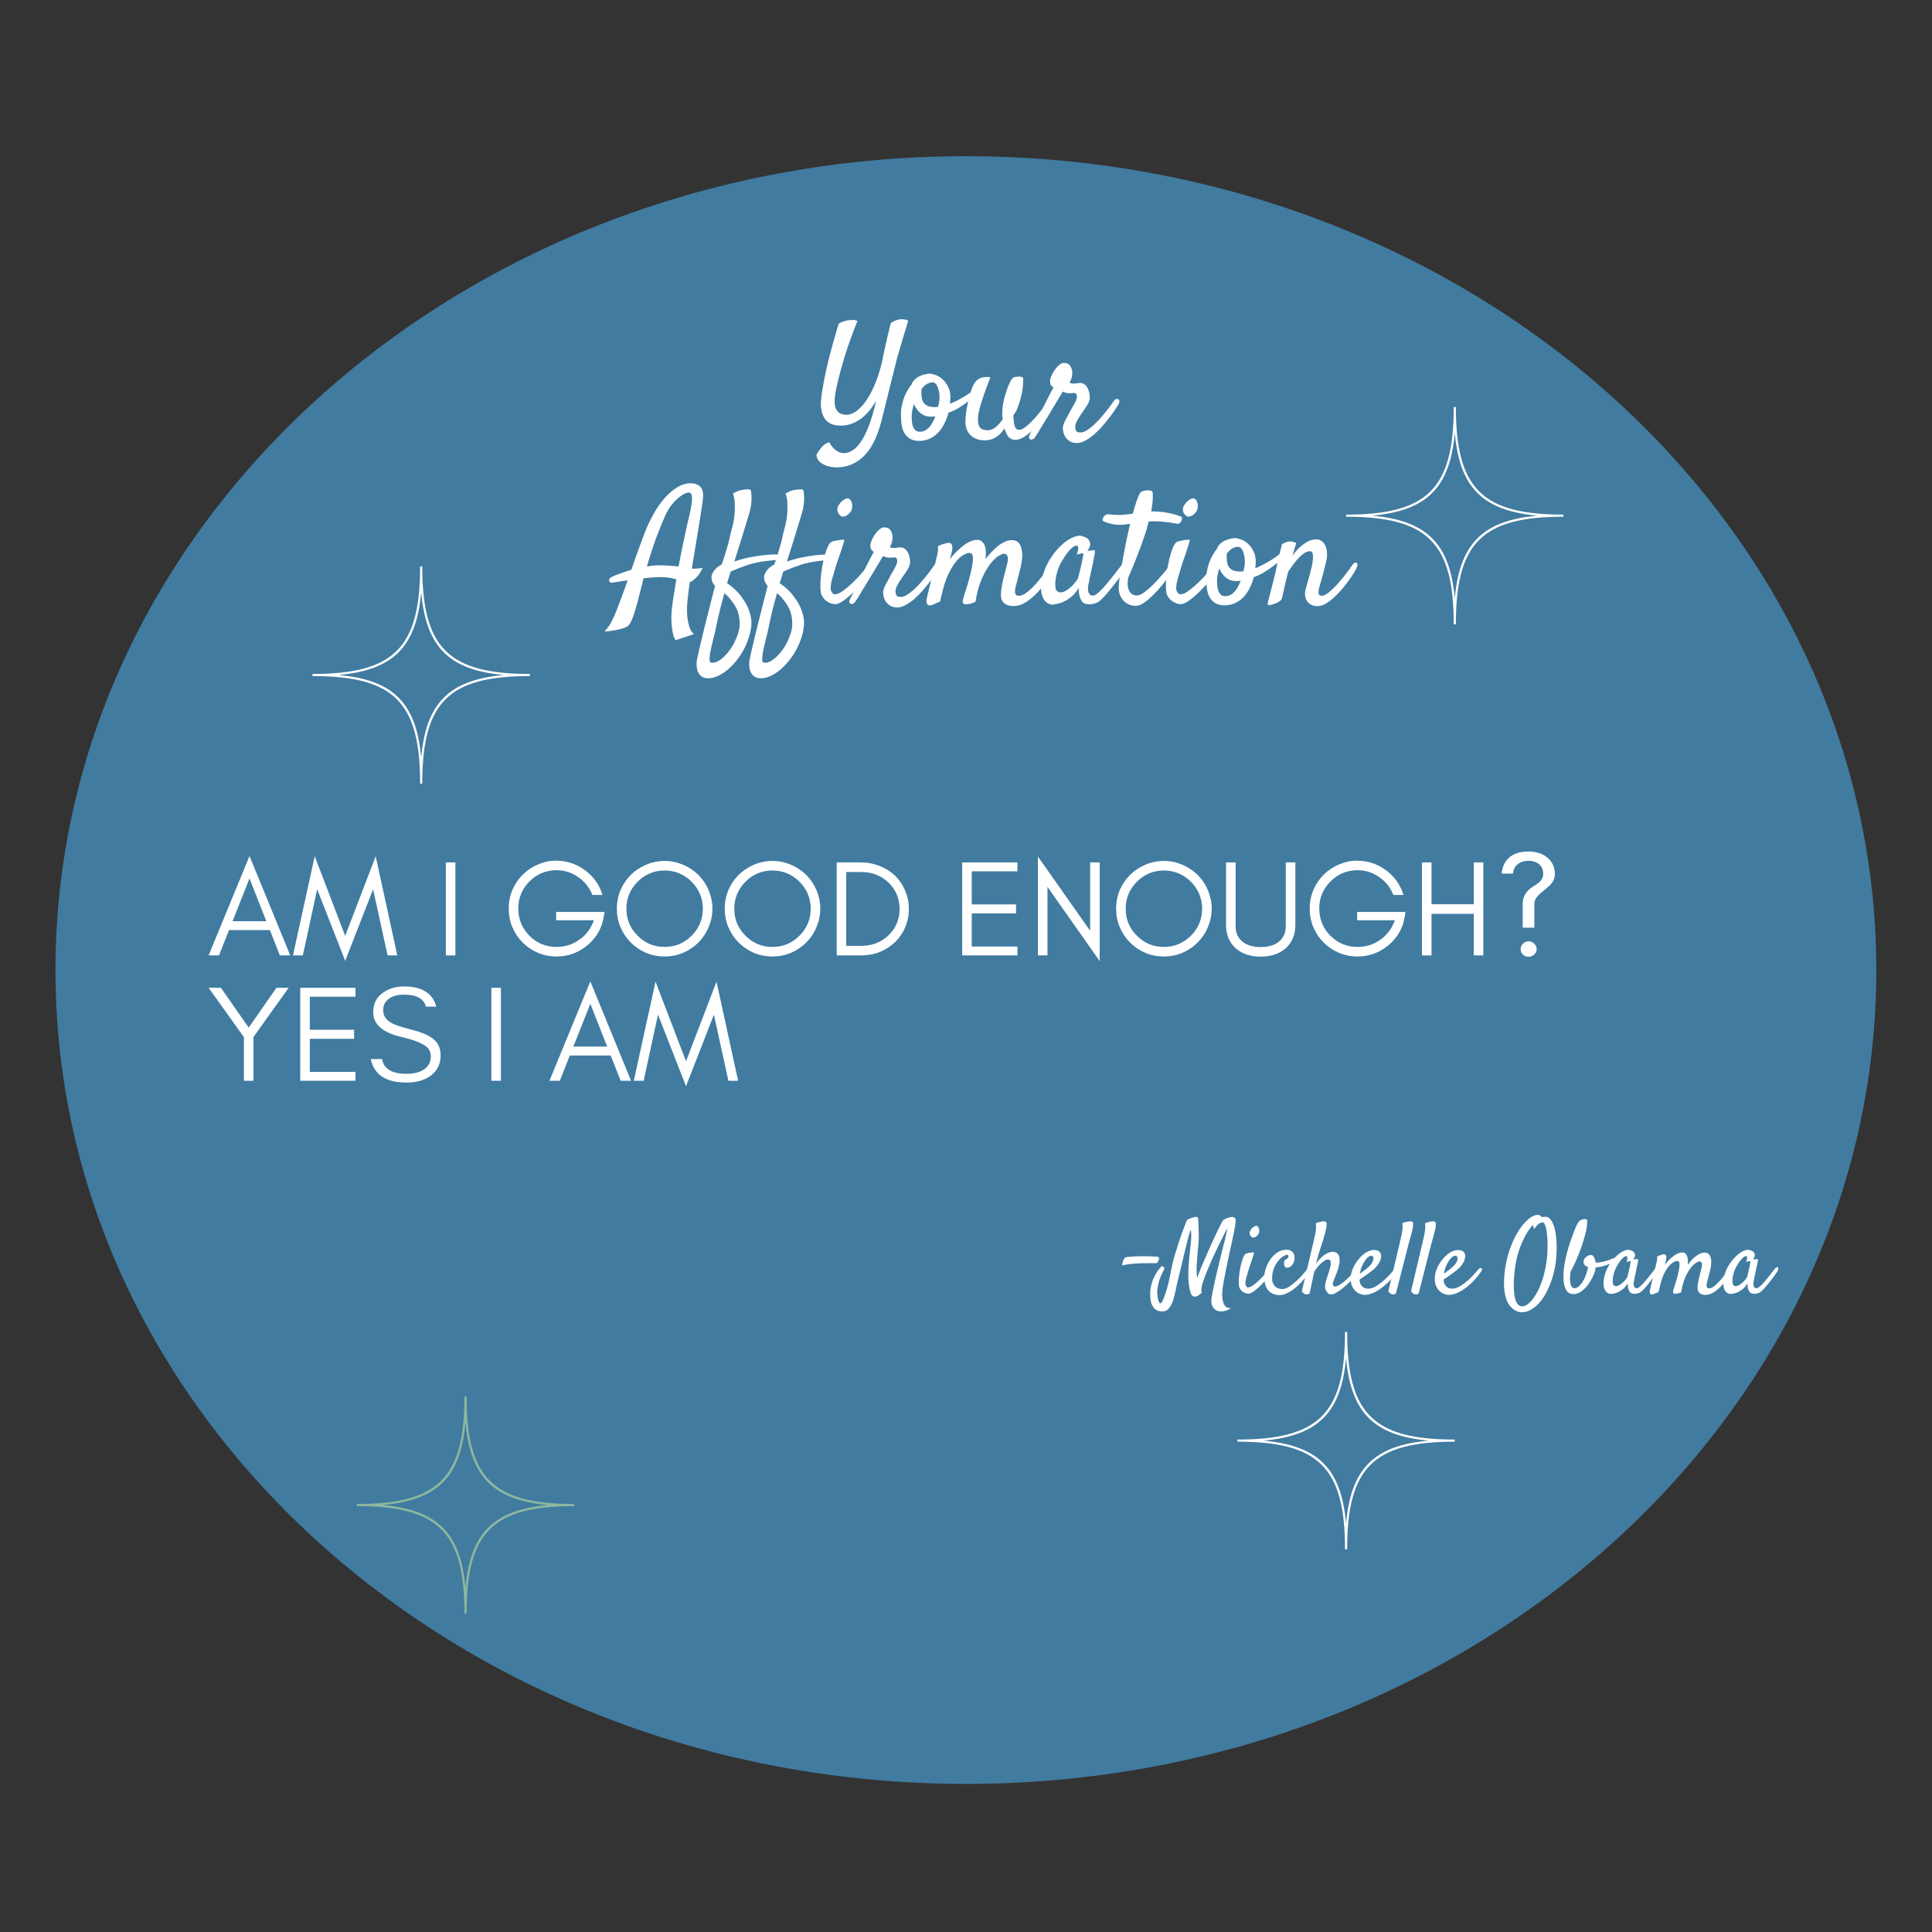 <svg xmlns="http://www.w3.org/2000/svg" xmlns:xlink="http://www.w3.org/1999/xlink" width="400" zoomAndPan="magnify" viewBox="0 0 300 300" height="400" preserveAspectRatio="xMidYMid meet" version="1.0"><rect x="0" y="0" width="300" height="300" fill="#333333" stroke="none"/><defs><filter x="0%" y="0%" width="100%" height="100%" id="12e42720b4"><feColorMatrix values="0 0 0 0 1 0 0 0 0 1 0 0 0 0 1 0 0 0 1 0" color-interpolation-filters="sRGB"/></filter><g/><mask id="68aa790953"><g filter="url(#12e42720b4)"><rect x="-30" width="360" fill="#000000" y="-30" height="360" fill-opacity="0.91"/></g></mask><clipPath id="79f1c3d2bc"><path d="M 0.605 0.254 L 283.355 0.254 L 283.355 253.004 L 0.605 253.004 Z M 0.605 0.254 " clip-rule="nonzero"/></clipPath><clipPath id="2cb7e94a04"><rect x="0" width="284" y="0" height="256"/></clipPath><clipPath id="428aee5c0c"><path d="M 209.027 63.199 L 242.777 63.199 L 242.777 96.949 L 209.027 96.949 Z M 209.027 63.199 " clip-rule="nonzero"/></clipPath><clipPath id="04a55fbc4d"><path d="M 55.41 216.828 L 89.16 216.828 L 89.16 250.578 L 55.41 250.578 Z M 55.41 216.828 " clip-rule="nonzero"/></clipPath><clipPath id="6b9816ab3f"><path d="M 48.531 87.941 L 82.281 87.941 L 82.281 121.691 L 48.531 121.691 Z M 48.531 87.941 " clip-rule="nonzero"/></clipPath><clipPath id="202c64526a"><path d="M 192.145 206.828 L 225.895 206.828 L 225.895 240.578 L 192.145 240.578 Z M 192.145 206.828 " clip-rule="nonzero"/></clipPath></defs><g mask="url(#68aa790953)"><g transform="matrix(1, 0, 0, 1, 8, 24)"><g clip-path="url(#2cb7e94a04)"><g clip-path="url(#79f1c3d2bc)"><path fill="#4282aa" d="M 141.98 0.254 C 63.906 0.254 0.613 56.836 0.613 126.629 C 0.613 196.426 63.906 253.004 141.98 253.004 C 220.059 253.004 283.352 196.426 283.352 126.629 C 283.352 56.836 220.059 0.254 141.98 0.254 " fill-opacity="1" fill-rule="nonzero"/></g></g></g></g><g fill="#ffffff" fill-opacity="1"><g transform="translate(32.184, 148.354)"><g><path d="M 3.926 -5.309 L 6.559 -11.953 L 9.172 -5.309 Z M 12.887 0 L 6.559 -15.434 L 0.211 0 L 1.824 0 L 3.375 -3.926 L 9.723 -3.926 L 11.273 0 Z M 12.887 0 "/></g></g></g><g fill="#ffffff" fill-opacity="1"><g transform="translate(45.282, 148.354)"><g><path d="M 14.902 0 L 16.41 0 L 13.055 -15.391 L 8.32 -3.035 L 3.586 -15.391 L 0.211 0 L 1.742 0 L 3.969 -10.273 L 8.32 0.848 L 12.652 -10.273 Z M 14.902 0 "/></g></g></g><g fill="#ffffff" fill-opacity="1"><g transform="translate(61.904, 148.354)"><g/></g></g><g fill="#ffffff" fill-opacity="1"><g transform="translate(67.635, 148.354)"><g><path d="M 3.078 0 L 3.078 -14.438 L 1.594 -14.438 L 1.594 0 Z M 3.078 0 "/></g></g></g><g fill="#ffffff" fill-opacity="1"><g transform="translate(72.305, 148.354)"><g/></g></g><g fill="#ffffff" fill-opacity="1"><g transform="translate(78.037, 148.354)"><g><path d="M 15.836 -6.75 L 8.32 -6.75 L 8.32 -5.457 L 14.18 -5.457 C 13.734 -4.203 12.992 -3.184 11.93 -2.441 C 10.871 -1.676 9.68 -1.316 8.387 -1.316 C 6.73 -1.316 5.328 -1.891 4.16 -3.059 C 3.016 -4.227 2.441 -5.648 2.441 -7.281 C 2.441 -8.918 3.016 -10.316 4.184 -11.484 C 5.328 -12.633 6.73 -13.227 8.387 -13.227 C 9.617 -13.227 10.742 -12.867 11.738 -12.164 C 12.758 -11.465 13.48 -10.551 13.949 -9.383 L 15.52 -9.383 C 15.031 -10.977 14.117 -12.25 12.801 -13.227 C 11.484 -14.203 9.957 -14.711 8.238 -14.711 C 7.305 -14.711 6.391 -14.5 5.5 -14.117 C 4.586 -13.734 3.801 -13.203 3.121 -12.527 C 2.441 -11.848 1.91 -11.062 1.527 -10.168 C 1.145 -9.258 0.957 -8.281 0.957 -7.262 C 0.957 -6.242 1.145 -5.266 1.527 -4.375 C 1.91 -3.461 2.441 -2.676 3.121 -1.996 C 3.801 -1.316 4.586 -0.785 5.5 -0.402 C 6.391 -0.02 7.367 0.168 8.387 0.168 C 10.125 0.168 11.699 -0.383 13.098 -1.508 C 14.5 -2.652 15.371 -4.098 15.688 -5.859 Z M 15.836 -6.75 "/></g></g></g><g fill="#ffffff" fill-opacity="1"><g transform="translate(94.829, 148.354)"><g><path d="M 14.309 -7.262 C 14.309 -5.605 13.715 -4.203 12.566 -3.059 C 11.402 -1.891 10 -1.316 8.363 -1.316 C 6.73 -1.316 5.328 -1.891 4.184 -3.059 C 3.016 -4.203 2.441 -5.605 2.441 -7.262 C 2.441 -8.875 3.016 -10.273 4.184 -11.441 C 5.328 -12.59 6.73 -13.184 8.363 -13.184 C 10 -13.184 11.402 -12.59 12.566 -11.441 C 13.715 -10.273 14.309 -8.875 14.309 -7.262 Z M 15.797 -7.262 C 15.797 -8.281 15.582 -9.234 15.199 -10.148 C 14.82 -11.039 14.289 -11.824 13.609 -12.504 C 12.93 -13.164 12.145 -13.691 11.25 -14.074 C 10.34 -14.457 9.383 -14.668 8.363 -14.668 C 7.344 -14.668 6.367 -14.457 5.477 -14.074 C 4.586 -13.691 3.801 -13.164 3.121 -12.504 C 2.441 -11.824 1.91 -11.039 1.527 -10.148 C 1.145 -9.234 0.957 -8.281 0.957 -7.262 C 0.957 -6.242 1.145 -5.266 1.527 -4.375 C 1.91 -3.461 2.441 -2.676 3.121 -1.996 C 3.801 -1.316 4.586 -0.785 5.477 -0.402 C 6.367 -0.02 7.344 0.168 8.363 0.168 C 9.383 0.168 10.34 -0.02 11.25 -0.402 C 12.145 -0.785 12.93 -1.316 13.609 -1.996 C 14.289 -2.676 14.82 -3.461 15.199 -4.375 C 15.582 -5.266 15.797 -6.242 15.797 -7.262 Z M 15.797 -7.262 "/></g></g></g><g fill="#ffffff" fill-opacity="1"><g transform="translate(111.578, 148.354)"><g><path d="M 14.309 -7.262 C 14.309 -5.605 13.715 -4.203 12.566 -3.059 C 11.402 -1.891 10 -1.316 8.363 -1.316 C 6.73 -1.316 5.328 -1.891 4.184 -3.059 C 3.016 -4.203 2.441 -5.605 2.441 -7.262 C 2.441 -8.875 3.016 -10.273 4.184 -11.441 C 5.328 -12.59 6.73 -13.184 8.363 -13.184 C 10 -13.184 11.402 -12.59 12.566 -11.441 C 13.715 -10.273 14.309 -8.875 14.309 -7.262 Z M 15.797 -7.262 C 15.797 -8.281 15.582 -9.234 15.199 -10.148 C 14.82 -11.039 14.289 -11.824 13.609 -12.504 C 12.93 -13.164 12.145 -13.691 11.25 -14.074 C 10.34 -14.457 9.383 -14.668 8.363 -14.668 C 7.344 -14.668 6.367 -14.457 5.477 -14.074 C 4.586 -13.691 3.801 -13.164 3.121 -12.504 C 2.441 -11.824 1.91 -11.039 1.527 -10.148 C 1.145 -9.234 0.957 -8.281 0.957 -7.262 C 0.957 -6.242 1.145 -5.266 1.527 -4.375 C 1.91 -3.461 2.441 -2.676 3.121 -1.996 C 3.801 -1.316 4.586 -0.785 5.477 -0.402 C 6.367 -0.02 7.344 0.168 8.363 0.168 C 9.383 0.168 10.34 -0.02 11.25 -0.402 C 12.145 -0.785 12.93 -1.316 13.609 -1.996 C 14.289 -2.676 14.82 -3.461 15.199 -4.375 C 15.582 -5.266 15.797 -6.242 15.797 -7.262 Z M 15.797 -7.262 "/></g></g></g><g fill="#ffffff" fill-opacity="1"><g transform="translate(128.327, 148.354)"><g><path d="M 12.801 -7.219 C 12.801 -8.258 12.59 -9.215 12.207 -10.105 C 11.824 -10.996 11.293 -11.762 10.637 -12.398 C 9.957 -13.035 9.172 -13.523 8.281 -13.883 C 7.367 -14.246 6.391 -14.438 5.371 -14.438 L 1.594 -14.438 L 1.594 0 L 5.371 0 C 6.391 0 7.367 -0.168 8.281 -0.531 C 9.172 -0.891 9.957 -1.402 10.637 -2.039 C 11.293 -2.676 11.824 -3.418 12.207 -4.309 C 12.59 -5.203 12.801 -6.156 12.801 -7.219 Z M 11.359 -7.219 C 11.359 -5.562 10.762 -4.184 9.617 -3.098 C 8.469 -2.016 7.07 -1.484 5.414 -1.484 L 3.078 -1.484 L 3.078 -12.949 L 5.414 -12.949 C 7.07 -12.949 8.469 -12.398 9.617 -11.336 C 10.762 -10.234 11.359 -8.852 11.359 -7.219 Z M 11.359 -7.219 "/></g></g></g><g fill="#ffffff" fill-opacity="1"><g transform="translate(142.083, 148.354)"><g/></g></g><g fill="#ffffff" fill-opacity="1"><g transform="translate(147.815, 148.354)"><g><path d="M 10.168 0 L 10.168 -1.379 L 3.078 -1.379 L 3.078 -6.516 L 9.957 -6.516 L 9.957 -7.918 L 3.078 -7.918 L 3.078 -13.055 L 10.168 -13.055 L 10.168 -14.438 L 1.594 -14.438 L 1.594 0 Z M 10.168 0 "/></g></g></g><g fill="#ffffff" fill-opacity="1"><g transform="translate(159.575, 148.354)"><g><path d="M 3.078 -10.637 L 11.188 0.891 L 11.188 -14.438 L 9.703 -14.438 L 9.703 -3.82 L 1.594 -15.348 L 1.594 0 L 3.078 0 Z M 3.078 -10.637 "/></g></g></g><g fill="#ffffff" fill-opacity="1"><g transform="translate(172.355, 148.354)"><g><path d="M 14.309 -7.262 C 14.309 -5.605 13.715 -4.203 12.566 -3.059 C 11.402 -1.891 10 -1.316 8.363 -1.316 C 6.73 -1.316 5.328 -1.891 4.184 -3.059 C 3.016 -4.203 2.441 -5.605 2.441 -7.262 C 2.441 -8.875 3.016 -10.273 4.184 -11.441 C 5.328 -12.59 6.73 -13.184 8.363 -13.184 C 10 -13.184 11.402 -12.59 12.566 -11.441 C 13.715 -10.273 14.309 -8.875 14.309 -7.262 Z M 15.797 -7.262 C 15.797 -8.281 15.582 -9.234 15.199 -10.148 C 14.82 -11.039 14.289 -11.824 13.609 -12.504 C 12.93 -13.164 12.145 -13.691 11.25 -14.074 C 10.34 -14.457 9.383 -14.668 8.363 -14.668 C 7.344 -14.668 6.367 -14.457 5.477 -14.074 C 4.586 -13.691 3.801 -13.164 3.121 -12.504 C 2.441 -11.824 1.91 -11.039 1.527 -10.148 C 1.145 -9.234 0.957 -8.281 0.957 -7.262 C 0.957 -6.242 1.145 -5.266 1.527 -4.375 C 1.91 -3.461 2.441 -2.676 3.121 -1.996 C 3.801 -1.316 4.586 -0.785 5.477 -0.402 C 6.367 -0.02 7.344 0.168 8.363 0.168 C 9.383 0.168 10.34 -0.02 11.25 -0.402 C 12.145 -0.785 12.93 -1.316 13.609 -1.996 C 14.289 -2.676 14.82 -3.461 15.199 -4.375 C 15.582 -5.266 15.797 -6.242 15.797 -7.262 Z M 15.797 -7.262 "/></g></g></g><g fill="#ffffff" fill-opacity="1"><g transform="translate(189.104, 148.354)"><g><path d="M 12.039 -4.777 L 12.039 -14.438 L 10.551 -14.438 L 10.551 -4.562 C 10.551 -3.969 10.445 -3.48 10.234 -3.078 C 9.617 -1.891 8.43 -1.297 6.668 -1.297 C 5.52 -1.297 4.605 -1.551 3.926 -2.059 C 3.141 -2.633 2.762 -3.461 2.762 -4.562 L 2.762 -14.438 L 1.273 -14.438 L 1.273 -4.777 C 1.273 -3.207 1.785 -1.973 2.801 -1.082 C 3.758 -0.234 5.051 0.191 6.668 0.191 C 8.258 0.191 9.531 -0.234 10.508 -1.082 C 11.527 -1.973 12.039 -3.207 12.039 -4.777 Z M 12.039 -4.777 "/></g></g></g><g fill="#ffffff" fill-opacity="1"><g transform="translate(202.414, 148.354)"><g><path d="M 15.836 -6.75 L 8.32 -6.75 L 8.32 -5.457 L 14.18 -5.457 C 13.734 -4.203 12.992 -3.184 11.93 -2.441 C 10.871 -1.676 9.68 -1.316 8.387 -1.316 C 6.73 -1.316 5.328 -1.891 4.16 -3.059 C 3.016 -4.227 2.441 -5.648 2.441 -7.281 C 2.441 -8.918 3.016 -10.316 4.184 -11.484 C 5.328 -12.633 6.73 -13.227 8.387 -13.227 C 9.617 -13.227 10.742 -12.867 11.738 -12.164 C 12.758 -11.465 13.48 -10.551 13.949 -9.383 L 15.52 -9.383 C 15.031 -10.977 14.117 -12.25 12.801 -13.227 C 11.484 -14.203 9.957 -14.711 8.238 -14.711 C 7.305 -14.711 6.391 -14.5 5.5 -14.117 C 4.586 -13.734 3.801 -13.203 3.121 -12.527 C 2.441 -11.848 1.91 -11.062 1.527 -10.168 C 1.145 -9.258 0.957 -8.281 0.957 -7.262 C 0.957 -6.242 1.145 -5.266 1.527 -4.375 C 1.91 -3.461 2.441 -2.676 3.121 -1.996 C 3.801 -1.316 4.586 -0.785 5.5 -0.402 C 6.391 -0.02 7.367 0.168 8.387 0.168 C 10.125 0.168 11.699 -0.383 13.098 -1.508 C 14.5 -2.652 15.371 -4.098 15.688 -5.859 Z M 15.836 -6.75 "/></g></g></g><g fill="#ffffff" fill-opacity="1"><g transform="translate(219.206, 148.354)"><g><path d="M 3.078 0 L 3.078 -6.453 L 9.637 -6.453 L 9.637 0 L 11.125 0 L 11.125 -14.438 L 9.637 -14.438 L 9.637 -7.941 L 3.078 -7.941 L 3.078 -14.438 L 1.594 -14.438 L 1.594 0 Z M 3.078 0 "/></g></g></g><g fill="#ffffff" fill-opacity="1"><g transform="translate(231.922, 148.354)"><g><path d="M 6.305 -0.129 C 6.559 -0.359 6.688 -0.637 6.688 -0.977 C 6.688 -1.316 6.559 -1.594 6.305 -1.824 C 6.051 -2.059 5.773 -2.188 5.434 -2.188 C 5.094 -2.188 4.82 -2.059 4.562 -1.824 C 4.309 -1.57 4.203 -1.297 4.203 -0.977 C 4.203 -0.637 4.309 -0.359 4.562 -0.129 C 4.82 0.105 5.094 0.211 5.434 0.211 C 5.773 0.211 6.051 0.105 6.305 -0.129 Z M 6.328 -4.309 L 6.328 -8.004 C 6.328 -8.512 6.602 -9.023 7.156 -9.531 C 7.387 -9.746 7.645 -9.957 7.918 -10.168 C 8.172 -10.383 8.43 -10.594 8.684 -10.828 C 9.234 -11.359 9.512 -11.953 9.512 -12.633 C 9.512 -13.734 9.086 -14.629 8.258 -15.266 C 7.516 -15.836 6.559 -16.133 5.414 -16.133 C 4.227 -16.133 3.27 -15.859 2.57 -15.309 C 1.785 -14.691 1.359 -13.82 1.254 -12.695 L 3.016 -12.695 C 3.078 -13.355 3.332 -13.844 3.777 -14.18 C 4.227 -14.52 4.777 -14.691 5.414 -14.691 C 6.051 -14.691 6.602 -14.52 7.047 -14.18 C 7.473 -13.844 7.707 -13.312 7.707 -12.633 C 7.707 -12.293 7.602 -11.973 7.41 -11.719 C 7.219 -11.441 6.793 -11.102 6.113 -10.68 C 5.051 -10 4.523 -9.109 4.523 -8.023 L 4.523 -4.309 Z M 6.328 -4.309 "/></g></g></g><g fill="#ffffff" fill-opacity="1"><g transform="translate(32.184, 167.822)"><g><path d="M 7.176 -6.793 L 12.633 -14.438 L 10.742 -14.438 L 6.434 -8.258 L 2.121 -14.438 L 0.211 -14.438 L 5.691 -6.773 L 5.691 0 L 7.176 0 Z M 7.176 -6.793 "/></g></g></g><g fill="#ffffff" fill-opacity="1"><g transform="translate(45.027, 167.822)"><g><path d="M 10.168 0 L 10.168 -1.379 L 3.078 -1.379 L 3.078 -6.516 L 9.957 -6.516 L 9.957 -7.918 L 3.078 -7.918 L 3.078 -13.055 L 10.168 -13.055 L 10.168 -14.438 L 1.594 -14.438 L 1.594 0 Z M 10.168 0 "/></g></g></g><g fill="#ffffff" fill-opacity="1"><g transform="translate(56.787, 167.822)"><g><path d="M 5.582 -6.793 C 7.453 -6.348 8.727 -5.859 9.406 -5.309 C 9.871 -4.926 10.105 -4.438 10.105 -3.844 C 10.105 -3.25 9.977 -2.762 9.723 -2.422 C 9.086 -1.527 7.941 -1.082 6.328 -1.082 C 4.074 -1.082 2.801 -1.848 2.527 -3.375 L 0.785 -3.375 C 1.297 -0.934 3.141 0.277 6.328 0.277 C 7.75 0.277 8.938 -0.02 9.895 -0.656 C 11.039 -1.402 11.633 -2.504 11.633 -3.949 C 11.633 -5.137 11.168 -6.051 10.234 -6.688 C 9.574 -7.156 8.512 -7.578 7.047 -7.961 C 5.562 -8.344 4.605 -8.66 4.16 -8.895 C 3.184 -9.383 2.695 -10.062 2.719 -10.953 C 2.719 -11.422 2.801 -11.824 3.016 -12.121 C 3.566 -12.949 4.543 -13.375 5.945 -13.375 C 7.918 -13.375 9.043 -12.738 9.34 -11.508 L 10.953 -11.508 C 10.422 -13.586 8.746 -14.648 5.945 -14.648 C 4.672 -14.648 3.547 -14.309 2.609 -13.629 C 1.656 -12.949 1.168 -11.953 1.168 -10.594 C 1.168 -8.746 2.652 -7.473 5.582 -6.793 Z M 5.582 -6.793 "/></g></g></g><g fill="#ffffff" fill-opacity="1"><g transform="translate(68.973, 167.822)"><g/></g></g><g fill="#ffffff" fill-opacity="1"><g transform="translate(74.704, 167.822)"><g><path d="M 3.078 0 L 3.078 -14.438 L 1.594 -14.438 L 1.594 0 Z M 3.078 0 "/></g></g></g><g fill="#ffffff" fill-opacity="1"><g transform="translate(79.375, 167.822)"><g/></g></g><g fill="#ffffff" fill-opacity="1"><g transform="translate(85.106, 167.822)"><g><path d="M 3.926 -5.309 L 6.559 -11.953 L 9.172 -5.309 Z M 12.887 0 L 6.559 -15.434 L 0.211 0 L 1.824 0 L 3.375 -3.926 L 9.723 -3.926 L 11.273 0 Z M 12.887 0 "/></g></g></g><g fill="#ffffff" fill-opacity="1"><g transform="translate(98.204, 167.822)"><g><path d="M 14.902 0 L 16.41 0 L 13.055 -15.391 L 8.32 -3.035 L 3.586 -15.391 L 0.211 0 L 1.742 0 L 3.969 -10.273 L 8.32 0.848 L 12.652 -10.273 Z M 14.902 0 "/></g></g></g><g fill="#ffffff" fill-opacity="1"><g transform="translate(114.823, 167.822)"><g/></g></g><g fill="#ffffff" fill-opacity="1"><g transform="translate(153.515, 187.29)"><g/></g></g><g fill="#ffffff" fill-opacity="1"><g transform="translate(174.509, 200.694)"><g><path d="M 4.875 -4.547 C 4.582 -4.555 4.211 -4.555 3.766 -4.547 C 3.316 -4.547 2.867 -4.539 2.422 -4.531 C 2.129 -4.52 1.832 -4.5 1.531 -4.469 C 1.27 -4.445 0.977 -4.414 0.656 -4.375 C 0.344 -4.332 0.047 -4.27 -0.234 -4.188 C -0.242 -4.27 -0.242 -4.348 -0.234 -4.422 C -0.223 -4.504 -0.207 -4.582 -0.188 -4.656 C -0.164 -4.738 -0.145 -4.816 -0.125 -4.891 C -0.082 -5.004 -0.023 -5.117 0.047 -5.234 C 0.129 -5.348 0.203 -5.422 0.266 -5.453 C 0.316 -5.473 0.422 -5.492 0.578 -5.516 C 0.742 -5.535 0.941 -5.551 1.172 -5.562 C 1.398 -5.582 1.648 -5.598 1.922 -5.609 C 2.203 -5.617 2.477 -5.625 2.75 -5.625 C 3.312 -5.633 3.773 -5.629 4.141 -5.609 C 4.504 -5.598 4.859 -5.578 5.203 -5.547 C 5.348 -5.523 5.43 -5.477 5.453 -5.406 C 5.484 -5.332 5.469 -5.195 5.406 -5 C 5.344 -4.82 5.273 -4.695 5.203 -4.625 C 5.129 -4.562 5.02 -4.535 4.875 -4.547 Z M 4.875 -4.547 "/></g></g></g><g fill="#ffffff" fill-opacity="1"><g transform="translate(180.209, 200.694)"><g><path d="M 0.359 2.938 C -0.047 2.945 -0.383 2.875 -0.656 2.719 C -0.926 2.562 -1.133 2.332 -1.281 2.031 C -1.438 1.738 -1.535 1.379 -1.578 0.953 C -1.617 0.523 -1.617 0.062 -1.578 -0.438 C -1.523 -0.832 -1.43 -1.238 -1.297 -1.656 C -1.18 -2.008 -1.004 -2.398 -0.766 -2.828 C -0.523 -3.266 -0.207 -3.688 0.188 -4.094 C 0.27 -4.07 0.336 -4.047 0.391 -4.016 C 0.441 -3.992 0.484 -3.969 0.516 -3.938 C 0.547 -3.895 0.566 -3.859 0.578 -3.828 C 0.598 -3.711 0.566 -3.582 0.484 -3.438 C 0.398 -3.289 0.316 -3.129 0.234 -2.953 C 0.004 -2.473 -0.164 -2.016 -0.281 -1.578 C -0.395 -1.148 -0.469 -0.754 -0.5 -0.391 C -0.52 -0.078 -0.516 0.203 -0.484 0.453 C -0.461 0.711 -0.426 0.938 -0.375 1.125 C -0.32 1.312 -0.266 1.453 -0.203 1.547 C -0.141 1.648 -0.082 1.703 -0.031 1.703 C 0.02 1.703 0.07 1.664 0.125 1.594 C 0.188 1.52 0.242 1.43 0.297 1.328 C 0.359 1.223 0.43 1.062 0.516 0.844 C 0.598 0.625 0.688 0.375 0.781 0.094 C 0.875 -0.188 0.969 -0.492 1.062 -0.828 C 1.156 -1.16 1.238 -1.492 1.312 -1.828 C 1.457 -2.492 1.613 -3.25 1.781 -4.094 C 1.945 -4.945 2.191 -5.832 2.516 -6.75 C 2.617 -7.145 2.75 -7.57 2.906 -8.031 C 3.039 -8.426 3.203 -8.891 3.391 -9.422 C 3.586 -9.953 3.812 -10.531 4.062 -11.156 C 4.062 -11.207 4.102 -11.254 4.188 -11.297 C 4.281 -11.348 4.383 -11.398 4.5 -11.453 C 4.625 -11.504 4.766 -11.555 4.922 -11.609 C 5.141 -11.68 5.305 -11.723 5.422 -11.734 C 5.547 -11.742 5.641 -11.727 5.703 -11.688 C 5.766 -11.645 5.805 -11.586 5.828 -11.516 C 5.848 -11.453 5.859 -11.379 5.859 -11.297 C 5.879 -10.941 5.891 -10.613 5.891 -10.312 C 5.898 -10.008 5.91 -9.742 5.922 -9.516 C 5.93 -9.242 5.938 -8.992 5.938 -8.766 C 5.945 -8.473 5.93 -8.082 5.891 -7.594 C 5.848 -7.102 5.801 -6.594 5.75 -6.062 C 5.707 -5.531 5.664 -5.008 5.625 -4.5 C 5.594 -3.988 5.586 -3.566 5.609 -3.234 C 5.609 -3.047 5.613 -2.875 5.625 -2.719 C 5.645 -2.57 5.664 -2.426 5.688 -2.281 C 5.82 -2.656 5.973 -3.051 6.141 -3.469 C 6.305 -3.883 6.473 -4.285 6.641 -4.672 C 6.805 -5.055 6.961 -5.41 7.109 -5.734 C 7.266 -6.066 7.383 -6.344 7.469 -6.562 C 7.594 -6.852 7.758 -7.223 7.969 -7.672 C 8.176 -8.129 8.383 -8.582 8.594 -9.031 C 8.812 -9.488 9.016 -9.906 9.203 -10.281 C 9.391 -10.656 9.523 -10.914 9.609 -11.062 C 9.672 -11.176 9.773 -11.273 9.922 -11.359 C 10.078 -11.441 10.238 -11.516 10.406 -11.578 C 10.582 -11.641 10.75 -11.68 10.906 -11.703 C 11.062 -11.734 11.164 -11.738 11.219 -11.719 C 11.352 -11.688 11.445 -11.645 11.5 -11.594 C 11.562 -11.539 11.598 -11.504 11.609 -11.484 C 11.629 -11.441 11.645 -11.367 11.656 -11.266 C 11.664 -11.172 11.66 -11.016 11.641 -10.797 C 11.617 -10.547 11.555 -10.16 11.453 -9.641 C 11.359 -9.129 11.238 -8.547 11.094 -7.891 C 10.945 -7.234 10.789 -6.531 10.625 -5.781 C 10.469 -5.039 10.316 -4.312 10.172 -3.594 C 10.023 -2.875 9.895 -2.195 9.781 -1.562 C 9.676 -0.938 9.609 -0.41 9.578 0.016 C 9.555 0.492 9.586 0.922 9.672 1.297 C 9.703 1.453 9.75 1.602 9.812 1.75 C 9.875 1.895 9.957 2.02 10.062 2.125 C 10.164 2.238 10.289 2.32 10.438 2.375 C 10.582 2.426 10.754 2.441 10.953 2.422 C 10.691 2.598 10.438 2.727 10.188 2.812 C 9.938 2.895 9.691 2.938 9.453 2.938 C 9.18 2.945 8.945 2.906 8.75 2.812 C 8.551 2.727 8.383 2.602 8.25 2.438 C 8.113 2.281 8.016 2.086 7.953 1.859 C 7.891 1.641 7.867 1.395 7.891 1.125 C 7.91 0.863 7.977 0.445 8.094 -0.125 C 8.207 -0.695 8.344 -1.348 8.5 -2.078 C 8.664 -2.816 8.848 -3.582 9.047 -4.375 C 9.242 -5.164 9.426 -5.91 9.594 -6.609 C 9.77 -7.305 9.922 -7.906 10.047 -8.406 C 10.172 -8.914 10.25 -9.25 10.281 -9.406 C 10.301 -9.531 10.316 -9.645 10.328 -9.75 C 10.348 -9.863 10.367 -9.961 10.391 -10.047 C 10.285 -9.836 10.156 -9.582 10 -9.281 C 9.852 -8.988 9.695 -8.676 9.531 -8.344 C 9.363 -8.008 9.191 -7.66 9.016 -7.297 C 8.836 -6.93 8.672 -6.582 8.516 -6.25 C 8.254 -5.707 8 -5.148 7.75 -4.578 C 7.5 -4.004 7.27 -3.457 7.062 -2.938 C 6.863 -2.426 6.695 -1.961 6.562 -1.547 C 6.438 -1.141 6.363 -0.828 6.344 -0.609 L 6.344 -0.391 C 6.344 -0.328 6.344 -0.254 6.344 -0.172 C 6.352 -0.086 6.367 -0.008 6.391 0.062 L 5.766 0.547 C 5.672 0.578 5.586 0.602 5.516 0.625 C 5.453 0.645 5.391 0.656 5.328 0.656 C 5.078 0.656 4.891 0.531 4.766 0.281 C 4.641 0.051 4.523 -0.395 4.422 -1.062 C 4.316 -1.738 4.285 -2.566 4.328 -3.547 C 4.348 -4.023 4.379 -4.508 4.422 -5 C 4.473 -5.5 4.52 -5.973 4.562 -6.422 C 4.613 -6.879 4.66 -7.301 4.703 -7.688 C 4.742 -8.082 4.766 -8.422 4.766 -8.703 C 4.773 -8.91 4.77 -9.102 4.75 -9.281 C 4.727 -9.457 4.707 -9.617 4.688 -9.766 C 4.594 -9.523 4.488 -9.195 4.375 -8.781 C 4.258 -8.363 4.141 -7.898 4.016 -7.391 C 3.891 -6.891 3.758 -6.359 3.625 -5.797 C 3.5 -5.242 3.375 -4.711 3.25 -4.203 C 3.133 -3.691 3.02 -3.219 2.906 -2.781 C 2.801 -2.344 2.719 -1.992 2.656 -1.734 C 2.551 -1.316 2.445 -0.836 2.344 -0.297 C 2.238 0.234 2.109 0.738 1.953 1.219 C 1.797 1.695 1.586 2.098 1.328 2.422 C 1.078 2.754 0.754 2.926 0.359 2.938 Z M 0.359 2.938 "/></g></g></g><g fill="#ffffff" fill-opacity="1"><g transform="translate(192.032, 200.694)"><g><path d="M 3.469 -9.281 C 3.438 -9.164 3.375 -9.051 3.281 -8.938 C 3.195 -8.82 3.098 -8.727 2.984 -8.656 C 2.867 -8.594 2.754 -8.551 2.641 -8.531 C 2.523 -8.508 2.43 -8.531 2.359 -8.594 C 2.141 -8.758 2.023 -8.941 2.016 -9.141 C 2.004 -9.336 2.051 -9.52 2.156 -9.688 C 2.258 -9.863 2.391 -10.008 2.547 -10.125 C 2.703 -10.25 2.836 -10.32 2.953 -10.344 C 3.078 -10.363 3.176 -10.336 3.25 -10.266 C 3.332 -10.203 3.395 -10.113 3.438 -10 C 3.477 -9.895 3.5 -9.773 3.5 -9.641 C 3.508 -9.504 3.5 -9.383 3.469 -9.281 Z M 1.297 -5.922 C 1.348 -5.984 1.445 -6.035 1.594 -6.078 C 1.738 -6.117 1.891 -6.148 2.047 -6.172 C 2.203 -6.203 2.344 -6.219 2.469 -6.219 C 2.602 -6.227 2.68 -6.227 2.703 -6.219 C 2.711 -6.207 2.688 -6.098 2.625 -5.891 C 2.562 -5.68 2.484 -5.43 2.391 -5.141 C 2.297 -4.859 2.195 -4.566 2.094 -4.266 C 1.988 -3.973 1.91 -3.734 1.859 -3.547 C 1.805 -3.359 1.742 -3.145 1.672 -2.906 C 1.598 -2.664 1.531 -2.43 1.469 -2.203 C 1.414 -1.984 1.379 -1.773 1.359 -1.578 C 1.336 -1.379 1.352 -1.227 1.406 -1.125 C 1.457 -0.988 1.516 -0.895 1.578 -0.844 C 1.641 -0.801 1.707 -0.781 1.781 -0.781 C 1.988 -0.781 2.254 -0.895 2.578 -1.125 C 2.898 -1.363 3.223 -1.641 3.547 -1.953 C 3.879 -2.273 4.188 -2.602 4.469 -2.938 C 4.75 -3.27 4.961 -3.535 5.109 -3.734 C 5.191 -3.836 5.273 -3.906 5.359 -3.938 C 5.453 -3.969 5.523 -3.961 5.578 -3.922 C 5.641 -3.879 5.672 -3.812 5.672 -3.719 C 5.68 -3.625 5.648 -3.516 5.578 -3.391 C 5.41 -3.086 5.16 -2.734 4.828 -2.328 C 4.504 -1.93 4.16 -1.547 3.797 -1.172 C 3.43 -0.797 3.07 -0.477 2.719 -0.219 C 2.363 0.039 2.078 0.176 1.859 0.188 C 1.68 0.195 1.504 0.164 1.328 0.094 C 1.16 0.031 1.004 -0.055 0.859 -0.172 C 0.711 -0.297 0.594 -0.438 0.5 -0.594 C 0.406 -0.758 0.352 -0.938 0.344 -1.125 C 0.312 -1.383 0.312 -1.738 0.344 -2.188 C 0.375 -2.645 0.43 -3.113 0.516 -3.594 C 0.598 -4.07 0.707 -4.523 0.844 -4.953 C 0.977 -5.391 1.129 -5.711 1.297 -5.922 Z M 1.297 -5.922 "/></g></g></g><g fill="#ffffff" fill-opacity="1"><g transform="translate(196.457, 200.694)"><g><path d="M 2.672 -0.531 C 3.004 -0.531 3.363 -0.66 3.75 -0.922 C 4.145 -1.18 4.531 -1.484 4.906 -1.828 C 5.281 -2.172 5.617 -2.523 5.922 -2.891 C 6.234 -3.254 6.469 -3.547 6.625 -3.766 C 6.719 -3.898 6.805 -3.977 6.891 -4 C 6.973 -4.031 7.035 -4.02 7.078 -3.969 C 7.129 -3.914 7.148 -3.832 7.141 -3.719 C 7.129 -3.613 7.078 -3.492 6.984 -3.359 C 6.91 -3.234 6.785 -3.051 6.609 -2.812 C 6.441 -2.57 6.238 -2.312 6 -2.031 C 5.77 -1.758 5.504 -1.477 5.203 -1.188 C 4.898 -0.895 4.586 -0.629 4.266 -0.391 C 3.941 -0.16 3.602 0.023 3.25 0.172 C 2.906 0.328 2.566 0.406 2.234 0.406 C 1.773 0.406 1.391 0.316 1.078 0.141 C 0.766 -0.023 0.516 -0.242 0.328 -0.516 C 0.148 -0.785 0.023 -1.086 -0.047 -1.422 C -0.117 -1.754 -0.156 -2.082 -0.156 -2.406 C -0.156 -2.727 -0.082 -3.129 0.062 -3.609 C 0.207 -4.098 0.426 -4.566 0.719 -5.016 C 1.008 -5.461 1.375 -5.844 1.812 -6.156 C 2.25 -6.477 2.77 -6.641 3.375 -6.641 C 3.707 -6.641 3.988 -6.523 4.219 -6.297 C 4.457 -6.066 4.57 -5.754 4.562 -5.359 C 4.562 -5.172 4.531 -4.984 4.469 -4.797 C 4.406 -4.609 4.32 -4.441 4.219 -4.297 C 4.113 -4.16 3.988 -4.051 3.844 -3.969 C 3.707 -3.883 3.555 -3.844 3.391 -3.844 C 3.254 -3.844 3.148 -3.891 3.078 -3.984 C 3.004 -4.086 2.957 -4.203 2.938 -4.328 C 2.926 -4.461 2.926 -4.594 2.938 -4.719 C 2.957 -4.844 2.977 -4.926 3 -4.969 C 3.062 -5.051 3.125 -5.109 3.188 -5.141 C 3.25 -5.172 3.32 -5.207 3.406 -5.25 C 3.469 -5.281 3.516 -5.328 3.547 -5.391 C 3.586 -5.453 3.609 -5.52 3.609 -5.594 C 3.609 -5.664 3.586 -5.727 3.547 -5.781 C 3.504 -5.832 3.438 -5.859 3.344 -5.859 C 3.25 -5.859 3.078 -5.781 2.828 -5.625 C 2.578 -5.477 2.32 -5.254 2.062 -4.953 C 1.812 -4.648 1.586 -4.273 1.391 -3.828 C 1.191 -3.379 1.086 -2.852 1.078 -2.25 C 1.066 -1.906 1.113 -1.625 1.219 -1.406 C 1.32 -1.188 1.453 -1.008 1.609 -0.875 C 1.766 -0.75 1.938 -0.66 2.125 -0.609 C 2.312 -0.555 2.492 -0.531 2.672 -0.531 Z M 2.672 -0.531 "/></g></g></g><g fill="#ffffff" fill-opacity="1"><g transform="translate(202.313, 200.694)"><g><path d="M 8.125 -3.469 C 8.195 -3.551 8.27 -3.594 8.344 -3.594 C 8.426 -3.602 8.488 -3.582 8.531 -3.531 C 8.582 -3.488 8.602 -3.422 8.594 -3.328 C 8.594 -3.234 8.551 -3.125 8.469 -3 C 8.27 -2.727 8.039 -2.445 7.781 -2.156 C 7.52 -1.875 7.238 -1.594 6.938 -1.312 C 6.633 -1.039 6.332 -0.785 6.031 -0.547 C 5.727 -0.305 5.438 -0.109 5.156 0.047 C 4.832 0.223 4.562 0.312 4.344 0.312 C 4.133 0.312 3.926 0.176 3.719 -0.094 C 3.531 -0.332 3.438 -0.594 3.438 -0.875 C 3.445 -1.156 3.508 -1.504 3.625 -1.922 C 3.695 -2.18 3.797 -2.492 3.922 -2.859 C 4.055 -3.223 4.16 -3.57 4.234 -3.906 C 4.316 -4.238 4.344 -4.523 4.312 -4.766 C 4.281 -5.004 4.145 -5.125 3.906 -5.125 C 3.738 -5.125 3.555 -5.062 3.359 -4.938 C 3.172 -4.82 2.977 -4.672 2.781 -4.484 C 2.582 -4.305 2.395 -4.102 2.219 -3.875 C 2.039 -3.645 1.883 -3.422 1.75 -3.203 C 1.664 -2.785 1.582 -2.379 1.5 -1.984 C 1.426 -1.648 1.348 -1.285 1.266 -0.891 C 1.191 -0.492 1.117 -0.145 1.047 0.156 C 0.973 0.207 0.898 0.242 0.828 0.266 C 0.754 0.285 0.688 0.297 0.625 0.297 C 0.551 0.297 0.477 0.289 0.406 0.281 C 0.32 0.258 0.242 0.227 0.172 0.188 C 0.109 0.145 0.047 0.086 -0.016 0.016 C -0.078 -0.047 -0.125 -0.133 -0.156 -0.25 C 0.312 -2.195 0.68 -3.754 0.953 -4.922 C 1.234 -6.098 1.445 -7 1.594 -7.625 C 1.758 -8.352 1.875 -8.863 1.938 -9.156 C 1.969 -9.352 1.992 -9.547 2.016 -9.734 C 2.035 -9.898 2.047 -10.07 2.047 -10.25 C 2.047 -10.426 2.031 -10.586 2 -10.734 C 2.082 -10.785 2.172 -10.828 2.266 -10.859 C 2.367 -10.891 2.469 -10.914 2.562 -10.938 C 2.676 -10.969 2.789 -10.992 2.906 -11.016 C 3.031 -11.035 3.141 -11.047 3.234 -11.047 C 3.316 -11.047 3.395 -11.035 3.469 -11.016 C 3.539 -11.004 3.586 -10.973 3.609 -10.922 C 3.672 -10.867 3.695 -10.766 3.688 -10.609 C 3.688 -10.453 3.676 -10.289 3.656 -10.125 C 3.613 -9.926 3.566 -9.711 3.516 -9.484 C 3.297 -8.629 3.047 -7.801 2.766 -7 C 2.492 -6.195 2.242 -5.336 2.016 -4.422 C 2.148 -4.629 2.312 -4.844 2.5 -5.062 C 2.688 -5.289 2.895 -5.492 3.125 -5.672 C 3.352 -5.859 3.594 -6.008 3.844 -6.125 C 4.094 -6.25 4.359 -6.312 4.641 -6.312 C 4.785 -6.312 4.926 -6.285 5.062 -6.234 C 5.195 -6.191 5.312 -6.113 5.406 -6 C 5.508 -5.895 5.586 -5.75 5.641 -5.562 C 5.691 -5.383 5.711 -5.156 5.703 -4.875 C 5.703 -4.707 5.68 -4.535 5.641 -4.359 C 5.609 -4.18 5.562 -3.984 5.5 -3.766 C 5.438 -3.555 5.352 -3.316 5.25 -3.047 C 5.156 -2.785 5.035 -2.484 4.891 -2.141 C 4.797 -1.898 4.723 -1.695 4.672 -1.531 C 4.617 -1.363 4.629 -1.219 4.703 -1.094 C 4.797 -0.914 4.984 -0.875 5.266 -0.969 C 5.547 -1.062 5.961 -1.332 6.516 -1.781 C 6.641 -1.883 6.781 -2.016 6.938 -2.172 C 7.102 -2.328 7.258 -2.484 7.406 -2.641 C 7.551 -2.805 7.688 -2.961 7.812 -3.109 C 7.938 -3.266 8.039 -3.383 8.125 -3.469 Z M 8.125 -3.469 "/></g></g></g><g fill="#ffffff" fill-opacity="1"><g transform="translate(209.823, 200.694)"><g><path d="M 7.141 -3.281 C 6.816 -2.812 6.457 -2.359 6.062 -1.922 C 5.664 -1.492 5.242 -1.109 4.797 -0.766 C 4.348 -0.422 3.891 -0.145 3.422 0.062 C 2.953 0.27 2.5 0.375 2.062 0.375 C 1.832 0.375 1.582 0.316 1.312 0.203 C 1.039 0.098 0.797 -0.066 0.578 -0.297 C 0.359 -0.523 0.18 -0.82 0.047 -1.188 C -0.078 -1.562 -0.113 -2.008 -0.062 -2.531 C -0.02 -2.969 0.109 -3.422 0.328 -3.891 C 0.555 -4.367 0.836 -4.805 1.172 -5.203 C 1.504 -5.609 1.875 -5.941 2.281 -6.203 C 2.695 -6.461 3.117 -6.594 3.547 -6.594 C 3.941 -6.594 4.227 -6.492 4.406 -6.297 C 4.582 -6.098 4.66 -5.852 4.641 -5.562 C 4.609 -5.238 4.516 -4.938 4.359 -4.656 C 4.211 -4.383 4.035 -4.141 3.828 -3.922 C 3.617 -3.703 3.395 -3.504 3.156 -3.328 C 2.914 -3.148 2.691 -2.984 2.484 -2.828 C 2.254 -2.672 2.035 -2.52 1.828 -2.375 C 1.617 -2.238 1.438 -2.113 1.281 -2 C 1.289 -1.738 1.336 -1.52 1.422 -1.344 C 1.504 -1.164 1.609 -1.02 1.734 -0.906 C 1.859 -0.789 2 -0.707 2.156 -0.656 C 2.32 -0.613 2.488 -0.594 2.656 -0.594 C 3.02 -0.594 3.395 -0.707 3.781 -0.938 C 4.164 -1.164 4.547 -1.438 4.922 -1.75 C 5.297 -2.07 5.641 -2.406 5.953 -2.75 C 6.273 -3.102 6.539 -3.406 6.75 -3.656 C 6.82 -3.738 6.898 -3.785 6.984 -3.797 C 7.066 -3.816 7.129 -3.805 7.172 -3.766 C 7.223 -3.734 7.25 -3.672 7.25 -3.578 C 7.25 -3.492 7.211 -3.395 7.141 -3.281 Z M 3.109 -5.703 C 2.973 -5.703 2.816 -5.641 2.641 -5.516 C 2.473 -5.391 2.305 -5.207 2.141 -4.969 C 1.973 -4.727 1.816 -4.438 1.672 -4.094 C 1.523 -3.758 1.414 -3.367 1.344 -2.922 C 1.469 -3.023 1.602 -3.125 1.75 -3.219 C 1.895 -3.32 2.039 -3.43 2.188 -3.547 C 2.633 -3.891 2.945 -4.191 3.125 -4.453 C 3.312 -4.711 3.414 -4.941 3.438 -5.141 C 3.457 -5.336 3.438 -5.477 3.375 -5.562 C 3.312 -5.656 3.223 -5.703 3.109 -5.703 Z M 3.109 -5.703 "/></g></g></g><g fill="#ffffff" fill-opacity="1"><g transform="translate(215.822, 200.694)"><g><path d="M -0.234 -0.25 C 0.223 -2.195 0.594 -3.754 0.875 -4.922 C 1.156 -6.098 1.367 -7 1.516 -7.625 C 1.68 -8.352 1.797 -8.863 1.859 -9.156 C 1.891 -9.352 1.914 -9.547 1.938 -9.734 C 1.957 -9.898 1.969 -10.07 1.969 -10.25 C 1.969 -10.426 1.953 -10.586 1.922 -10.734 C 2.004 -10.785 2.094 -10.828 2.188 -10.859 C 2.289 -10.891 2.391 -10.914 2.484 -10.938 C 2.598 -10.969 2.711 -10.992 2.828 -11.016 C 2.941 -11.035 3.051 -11.047 3.156 -11.047 C 3.238 -11.047 3.316 -11.035 3.391 -11.016 C 3.461 -11.004 3.508 -10.973 3.531 -10.922 C 3.594 -10.867 3.617 -10.766 3.609 -10.609 C 3.609 -10.453 3.598 -10.289 3.578 -10.125 C 3.535 -9.926 3.488 -9.711 3.438 -9.484 C 3.312 -9.023 3.133 -8.375 2.906 -7.531 C 2.719 -6.801 2.461 -5.812 2.141 -4.562 C 1.828 -3.312 1.426 -1.738 0.938 0.156 C 0.883 0.207 0.82 0.242 0.75 0.266 C 0.676 0.285 0.609 0.297 0.547 0.297 C 0.473 0.297 0.395 0.289 0.312 0.281 C 0.238 0.258 0.164 0.227 0.094 0.188 C 0.031 0.145 -0.031 0.086 -0.094 0.016 C -0.156 -0.047 -0.203 -0.133 -0.234 -0.25 Z M -0.234 -0.25 "/></g></g></g><g fill="#ffffff" fill-opacity="1"><g transform="translate(219.349, 200.694)"><g><path d="M -0.234 -0.25 C 0.223 -2.195 0.594 -3.754 0.875 -4.922 C 1.156 -6.098 1.367 -7 1.516 -7.625 C 1.68 -8.352 1.797 -8.863 1.859 -9.156 C 1.891 -9.352 1.914 -9.547 1.938 -9.734 C 1.957 -9.898 1.969 -10.07 1.969 -10.25 C 1.969 -10.426 1.953 -10.586 1.922 -10.734 C 2.004 -10.785 2.094 -10.828 2.188 -10.859 C 2.289 -10.891 2.391 -10.914 2.484 -10.938 C 2.598 -10.969 2.711 -10.992 2.828 -11.016 C 2.941 -11.035 3.051 -11.047 3.156 -11.047 C 3.238 -11.047 3.316 -11.035 3.391 -11.016 C 3.461 -11.004 3.508 -10.973 3.531 -10.922 C 3.594 -10.867 3.617 -10.766 3.609 -10.609 C 3.609 -10.453 3.598 -10.289 3.578 -10.125 C 3.535 -9.926 3.488 -9.711 3.438 -9.484 C 3.312 -9.023 3.133 -8.375 2.906 -7.531 C 2.719 -6.801 2.461 -5.812 2.141 -4.562 C 1.828 -3.312 1.426 -1.738 0.938 0.156 C 0.883 0.207 0.82 0.242 0.75 0.266 C 0.676 0.285 0.609 0.297 0.547 0.297 C 0.473 0.297 0.395 0.289 0.312 0.281 C 0.238 0.258 0.164 0.227 0.094 0.188 C 0.031 0.145 -0.031 0.086 -0.094 0.016 C -0.156 -0.047 -0.203 -0.133 -0.234 -0.25 Z M -0.234 -0.25 "/></g></g></g><g fill="#ffffff" fill-opacity="1"><g transform="translate(222.875, 200.694)"><g><path d="M 7.141 -3.281 C 6.816 -2.812 6.457 -2.359 6.062 -1.922 C 5.664 -1.492 5.242 -1.109 4.797 -0.766 C 4.348 -0.422 3.891 -0.145 3.422 0.062 C 2.953 0.27 2.5 0.375 2.062 0.375 C 1.832 0.375 1.582 0.316 1.312 0.203 C 1.039 0.098 0.797 -0.066 0.578 -0.297 C 0.359 -0.523 0.18 -0.82 0.047 -1.188 C -0.078 -1.562 -0.113 -2.008 -0.062 -2.531 C -0.02 -2.969 0.109 -3.422 0.328 -3.891 C 0.555 -4.367 0.836 -4.805 1.172 -5.203 C 1.504 -5.609 1.875 -5.941 2.281 -6.203 C 2.695 -6.461 3.117 -6.594 3.547 -6.594 C 3.941 -6.594 4.227 -6.492 4.406 -6.297 C 4.582 -6.098 4.66 -5.852 4.641 -5.562 C 4.609 -5.238 4.516 -4.938 4.359 -4.656 C 4.211 -4.383 4.035 -4.141 3.828 -3.922 C 3.617 -3.703 3.395 -3.504 3.156 -3.328 C 2.914 -3.148 2.691 -2.984 2.484 -2.828 C 2.254 -2.672 2.035 -2.52 1.828 -2.375 C 1.617 -2.238 1.438 -2.113 1.281 -2 C 1.289 -1.738 1.336 -1.52 1.422 -1.344 C 1.504 -1.164 1.609 -1.02 1.734 -0.906 C 1.859 -0.789 2 -0.707 2.156 -0.656 C 2.32 -0.613 2.488 -0.594 2.656 -0.594 C 3.02 -0.594 3.395 -0.707 3.781 -0.938 C 4.164 -1.164 4.547 -1.438 4.922 -1.75 C 5.297 -2.07 5.641 -2.406 5.953 -2.75 C 6.273 -3.102 6.539 -3.406 6.75 -3.656 C 6.82 -3.738 6.898 -3.785 6.984 -3.797 C 7.066 -3.816 7.129 -3.805 7.172 -3.766 C 7.223 -3.734 7.25 -3.672 7.25 -3.578 C 7.25 -3.492 7.211 -3.395 7.141 -3.281 Z M 3.109 -5.703 C 2.973 -5.703 2.816 -5.641 2.641 -5.516 C 2.473 -5.391 2.305 -5.207 2.141 -4.969 C 1.973 -4.727 1.816 -4.438 1.672 -4.094 C 1.523 -3.758 1.414 -3.367 1.344 -2.922 C 1.469 -3.023 1.602 -3.125 1.75 -3.219 C 1.895 -3.32 2.039 -3.43 2.188 -3.547 C 2.633 -3.891 2.945 -4.191 3.125 -4.453 C 3.312 -4.711 3.414 -4.941 3.438 -5.141 C 3.457 -5.336 3.438 -5.477 3.375 -5.562 C 3.312 -5.656 3.223 -5.703 3.109 -5.703 Z M 3.109 -5.703 "/></g></g></g><g fill="#ffffff" fill-opacity="1"><g transform="translate(228.874, 200.694)"><g/></g></g><g fill="#ffffff" fill-opacity="1"><g transform="translate(233.392, 200.694)"><g><path d="M 8.25 -5.297 C 8.195 -4.629 8.094 -3.961 7.938 -3.297 C 7.781 -2.629 7.582 -1.984 7.344 -1.359 C 7.102 -0.742 6.828 -0.164 6.516 0.375 C 6.203 0.914 5.852 1.383 5.469 1.781 C 5.082 2.176 4.672 2.488 4.234 2.719 C 3.805 2.957 3.352 3.078 2.875 3.078 C 2.781 3.078 2.633 3.055 2.438 3.016 C 2.25 2.973 2.047 2.883 1.828 2.75 C 1.609 2.625 1.383 2.438 1.156 2.188 C 0.926 1.938 0.727 1.598 0.562 1.172 C 0.395 0.742 0.273 0.219 0.203 -0.406 C 0.129 -1.039 0.129 -1.801 0.203 -2.688 C 0.328 -4.094 0.586 -5.367 0.984 -6.516 C 1.379 -7.672 1.832 -8.656 2.344 -9.469 C 2.852 -10.289 3.379 -10.926 3.922 -11.375 C 4.461 -11.82 4.945 -12.047 5.375 -12.047 C 5.539 -12.047 5.676 -12.008 5.781 -11.938 C 5.895 -11.875 5.984 -11.789 6.047 -11.688 C 6.117 -11.707 6.203 -11.723 6.297 -11.734 C 6.391 -11.742 6.492 -11.75 6.609 -11.75 C 6.922 -11.75 7.191 -11.586 7.422 -11.266 C 7.66 -10.953 7.852 -10.516 8 -9.953 C 8.156 -9.391 8.254 -8.707 8.297 -7.906 C 8.348 -7.113 8.332 -6.242 8.25 -5.297 Z M 2.922 2.156 C 3.336 2.156 3.758 1.941 4.188 1.516 C 4.613 1.098 5.008 0.531 5.375 -0.188 C 5.75 -0.906 6.066 -1.738 6.328 -2.688 C 6.586 -3.645 6.766 -4.66 6.859 -5.734 C 6.879 -6.016 6.895 -6.336 6.906 -6.703 C 6.914 -7.078 6.914 -7.453 6.906 -7.828 C 6.895 -8.203 6.867 -8.578 6.828 -8.953 C 6.797 -9.328 6.75 -9.656 6.688 -9.938 C 6.625 -10.219 6.547 -10.445 6.453 -10.625 C 6.359 -10.801 6.25 -10.891 6.125 -10.891 C 5.988 -10.879 5.852 -10.836 5.719 -10.766 C 5.602 -10.703 5.469 -10.598 5.312 -10.453 C 5.164 -10.316 5.016 -10.125 4.859 -9.875 C 4.828 -9.895 4.801 -9.926 4.781 -9.969 C 4.77 -10.008 4.754 -10.051 4.734 -10.094 C 4.711 -10.133 4.695 -10.18 4.688 -10.234 C 4.664 -10.266 4.656 -10.301 4.656 -10.344 C 4.656 -10.395 4.648 -10.453 4.641 -10.516 C 4.43 -10.285 4.18 -9.957 3.891 -9.531 C 3.609 -9.102 3.32 -8.57 3.031 -7.938 C 2.738 -7.312 2.473 -6.57 2.234 -5.719 C 2.004 -4.863 1.844 -3.891 1.75 -2.797 C 1.664 -1.836 1.645 -1.035 1.688 -0.391 C 1.727 0.242 1.805 0.75 1.922 1.125 C 2.047 1.508 2.195 1.773 2.375 1.922 C 2.551 2.078 2.734 2.156 2.922 2.156 Z M 2.922 2.156 "/></g></g></g><g fill="#ffffff" fill-opacity="1"><g transform="translate(242.54, 200.694)"><g><path d="M 3.609 -9.016 C 3.453 -8.391 3.273 -7.789 3.078 -7.219 C 2.879 -6.645 2.676 -6.109 2.469 -5.609 C 2.27 -5.109 2.066 -4.656 1.859 -4.25 C 1.66 -3.844 1.484 -3.488 1.328 -3.188 C 1.223 -2.426 1.223 -1.812 1.328 -1.344 C 1.43 -0.883 1.633 -0.656 1.938 -0.656 C 2.188 -0.656 2.43 -0.77 2.672 -1 C 2.922 -1.238 3.141 -1.523 3.328 -1.859 C 3.516 -2.191 3.672 -2.551 3.797 -2.938 C 3.93 -3.32 4.016 -3.664 4.047 -3.969 C 3.848 -4.02 3.68 -4.109 3.547 -4.234 C 3.41 -4.367 3.344 -4.547 3.344 -4.766 C 3.344 -4.91 3.383 -5.051 3.469 -5.188 C 3.551 -5.32 3.648 -5.438 3.766 -5.531 C 3.879 -5.625 4.004 -5.695 4.141 -5.75 C 4.273 -5.801 4.398 -5.828 4.516 -5.828 C 4.691 -5.828 4.844 -5.711 4.969 -5.484 C 5.102 -5.266 5.191 -4.977 5.234 -4.625 C 5.648 -4.633 6.086 -4.695 6.547 -4.812 C 7.016 -4.926 7.453 -5.078 7.859 -5.266 C 7.973 -5.316 8.066 -5.332 8.141 -5.312 C 8.211 -5.289 8.258 -5.25 8.281 -5.188 C 8.312 -5.125 8.312 -5.051 8.281 -4.969 C 8.25 -4.883 8.188 -4.82 8.094 -4.781 C 7.852 -4.645 7.602 -4.52 7.344 -4.406 C 7.082 -4.301 6.828 -4.211 6.578 -4.141 C 6.328 -4.066 6.086 -4.008 5.859 -3.969 C 5.629 -3.926 5.422 -3.906 5.234 -3.906 C 5.191 -3.488 5.055 -3.035 4.828 -2.547 C 4.609 -2.055 4.344 -1.602 4.031 -1.188 C 3.719 -0.77 3.367 -0.426 2.984 -0.156 C 2.598 0.113 2.223 0.25 1.859 0.25 C 1.742 0.25 1.594 0.234 1.406 0.203 C 1.219 0.172 1.031 0.062 0.844 -0.125 C 0.664 -0.312 0.516 -0.613 0.391 -1.031 C 0.266 -1.445 0.211 -2.035 0.234 -2.797 C 0.242 -3.316 0.301 -3.863 0.406 -4.438 C 0.508 -5.02 0.633 -5.598 0.781 -6.172 C 0.938 -6.742 1.102 -7.301 1.281 -7.844 C 1.469 -8.383 1.645 -8.875 1.812 -9.312 C 1.977 -9.75 2.129 -10.113 2.266 -10.406 C 2.41 -10.695 2.52 -10.883 2.594 -10.969 C 2.688 -11.094 2.797 -11.18 2.922 -11.234 C 3.055 -11.297 3.18 -11.336 3.297 -11.359 C 3.422 -11.391 3.535 -11.398 3.641 -11.391 C 3.742 -11.379 3.816 -11.363 3.859 -11.344 C 3.922 -11.301 3.938 -11.066 3.906 -10.641 C 3.883 -10.223 3.785 -9.68 3.609 -9.016 Z M 3.609 -9.016 "/></g></g></g><g fill="#ffffff" fill-opacity="1"><g transform="translate(249.231, 200.694)"><g><path d="M 8.078 -3.141 C 7.93 -2.922 7.742 -2.656 7.516 -2.344 C 7.285 -2.039 7.047 -1.734 6.797 -1.422 C 6.547 -1.109 6.301 -0.82 6.062 -0.562 C 5.832 -0.312 5.641 -0.133 5.484 -0.031 C 5.379 0.031 5.254 0.082 5.109 0.125 C 4.973 0.164 4.832 0.191 4.688 0.203 C 4.551 0.211 4.422 0.203 4.297 0.172 C 4.172 0.148 4.062 0.109 3.969 0.047 C 3.875 -0.023 3.797 -0.129 3.734 -0.266 C 3.68 -0.379 3.629 -0.531 3.578 -0.719 C 3.535 -0.914 3.52 -1.156 3.531 -1.438 C 3.281 -1.008 3 -0.68 2.688 -0.453 C 2.383 -0.234 2.098 -0.07 1.828 0.031 C 1.516 0.145 1.195 0.211 0.875 0.234 C 0.727 0.234 0.57 0.18 0.406 0.078 C 0.238 -0.016 0.098 -0.164 -0.016 -0.375 C -0.129 -0.594 -0.203 -0.875 -0.234 -1.219 C -0.266 -1.562 -0.223 -1.969 -0.109 -2.438 C 0.035 -3.082 0.27 -3.664 0.594 -4.188 C 0.914 -4.707 1.266 -5.156 1.641 -5.531 C 2.016 -5.906 2.383 -6.188 2.75 -6.375 C 3.125 -6.562 3.43 -6.645 3.672 -6.625 C 3.953 -6.57 4.18 -6.488 4.359 -6.375 C 4.504 -6.27 4.598 -6.113 4.641 -5.906 C 4.691 -5.707 4.609 -5.441 4.391 -5.109 C 4.535 -5.141 4.656 -5.16 4.75 -5.172 C 4.852 -5.18 4.93 -5.188 4.984 -5.188 C 5.055 -5.188 5.102 -5.18 5.125 -5.172 C 5.133 -5.148 5.141 -5.102 5.141 -5.031 C 5.141 -4.957 5.125 -4.832 5.094 -4.656 C 5.062 -4.477 5.008 -4.238 4.938 -3.938 C 4.875 -3.633 4.789 -3.238 4.688 -2.75 C 4.664 -2.656 4.645 -2.566 4.625 -2.484 C 4.613 -2.41 4.598 -2.332 4.578 -2.25 C 4.566 -2.176 4.551 -2.086 4.531 -1.984 C 4.508 -1.879 4.484 -1.75 4.453 -1.594 C 4.441 -1.5 4.438 -1.395 4.438 -1.281 C 4.445 -1.176 4.469 -1.07 4.5 -0.969 C 4.531 -0.875 4.578 -0.797 4.641 -0.734 C 4.711 -0.68 4.812 -0.656 4.938 -0.656 C 5.051 -0.656 5.191 -0.723 5.359 -0.859 C 5.523 -0.992 5.703 -1.16 5.891 -1.359 C 6.078 -1.566 6.27 -1.789 6.469 -2.031 C 6.676 -2.281 6.867 -2.52 7.047 -2.75 C 7.234 -2.988 7.395 -3.195 7.531 -3.375 C 7.676 -3.551 7.781 -3.68 7.844 -3.766 C 7.926 -3.859 8.008 -3.91 8.094 -3.922 C 8.176 -3.941 8.238 -3.922 8.281 -3.859 C 8.32 -3.797 8.328 -3.703 8.297 -3.578 C 8.273 -3.453 8.203 -3.305 8.078 -3.141 Z M 3.469 -2.438 C 3.52 -2.645 3.582 -2.891 3.656 -3.172 C 3.727 -3.461 3.789 -3.738 3.844 -4 C 3.895 -4.258 3.93 -4.473 3.953 -4.641 C 3.984 -4.816 3.977 -4.898 3.938 -4.891 C 3.883 -4.879 3.828 -4.863 3.766 -4.844 C 3.711 -4.82 3.645 -4.805 3.562 -4.797 C 3.477 -4.785 3.395 -4.77 3.312 -4.75 C 3.395 -4.914 3.441 -5.055 3.453 -5.172 C 3.473 -5.285 3.477 -5.375 3.469 -5.438 C 3.457 -5.508 3.438 -5.566 3.406 -5.609 C 3.289 -5.703 3.086 -5.625 2.797 -5.375 C 2.504 -5.125 2.172 -4.672 1.797 -4.016 C 1.641 -3.742 1.516 -3.453 1.422 -3.141 C 1.328 -2.828 1.258 -2.535 1.219 -2.266 C 1.188 -1.992 1.18 -1.754 1.203 -1.547 C 1.223 -1.348 1.266 -1.219 1.328 -1.156 C 1.441 -1.031 1.57 -0.969 1.719 -0.969 C 1.863 -0.977 2.008 -1.023 2.156 -1.109 C 2.312 -1.191 2.461 -1.297 2.609 -1.422 C 2.766 -1.547 2.906 -1.676 3.031 -1.812 C 3.156 -1.945 3.254 -2.07 3.328 -2.188 C 3.41 -2.301 3.457 -2.383 3.469 -2.438 Z M 3.469 -2.438 "/></g></g></g><g fill="#ffffff" fill-opacity="1"><g transform="translate(256.253, 200.694)"><g><path d="M 7.344 -0.719 C 7.344 -0.945 7.363 -1.203 7.406 -1.484 C 7.457 -1.766 7.52 -2.051 7.594 -2.344 C 7.664 -2.645 7.738 -2.938 7.812 -3.219 C 7.883 -3.508 7.945 -3.766 8 -3.984 C 8.062 -4.254 8.055 -4.461 7.984 -4.609 C 7.91 -4.754 7.785 -4.828 7.609 -4.828 C 7.523 -4.828 7.359 -4.754 7.109 -4.609 C 6.859 -4.461 6.586 -4.207 6.297 -3.844 C 6.016 -3.488 5.734 -3.004 5.453 -2.391 C 5.18 -1.773 4.961 -0.992 4.797 -0.047 C 4.598 0.055 4.41 0.125 4.234 0.156 C 4.141 0.176 4.055 0.191 3.984 0.203 C 3.773 0.211 3.641 0.176 3.578 0.094 C 3.516 0.02 3.523 -0.164 3.609 -0.469 C 3.648 -0.613 3.723 -0.848 3.828 -1.172 C 3.941 -1.504 4.051 -1.859 4.156 -2.234 C 4.258 -2.617 4.348 -3.004 4.422 -3.391 C 4.504 -3.773 4.547 -4.109 4.547 -4.391 C 4.547 -4.586 4.508 -4.723 4.438 -4.797 C 4.375 -4.867 4.281 -4.906 4.156 -4.906 C 4.062 -4.906 3.906 -4.852 3.688 -4.75 C 3.469 -4.645 3.219 -4.441 2.938 -4.141 C 2.664 -3.836 2.395 -3.414 2.125 -2.875 C 1.863 -2.332 1.641 -1.629 1.453 -0.766 L 1.453 -0.797 C 1.43 -0.711 1.41 -0.629 1.391 -0.547 C 1.367 -0.473 1.352 -0.395 1.344 -0.312 C 1.332 -0.227 1.316 -0.148 1.297 -0.078 L 0.5 0.266 C 0.445 0.285 0.379 0.301 0.297 0.312 C 0.223 0.32 0.148 0.305 0.078 0.266 C 0.016 0.234 -0.031 0.16 -0.062 0.047 C -0.094 -0.066 -0.082 -0.238 -0.031 -0.469 L 0.953 -4.578 C 0.992 -4.711 1.023 -4.844 1.047 -4.969 C 1.066 -5.094 1.078 -5.207 1.078 -5.312 C 1.086 -5.426 1.082 -5.52 1.062 -5.594 C 1.238 -5.676 1.395 -5.738 1.531 -5.781 C 1.664 -5.82 1.773 -5.852 1.859 -5.875 C 1.961 -5.906 2.051 -5.922 2.125 -5.922 C 2.457 -5.922 2.566 -5.633 2.453 -5.062 C 2.41 -4.883 2.348 -4.633 2.266 -4.312 C 2.461 -4.562 2.676 -4.801 2.906 -5.031 C 3.133 -5.258 3.363 -5.461 3.594 -5.641 C 3.82 -5.816 4.051 -5.957 4.281 -6.062 C 4.52 -6.164 4.754 -6.219 4.984 -6.219 C 5.172 -6.219 5.32 -6.164 5.438 -6.062 C 5.562 -5.957 5.656 -5.816 5.719 -5.641 C 5.789 -5.473 5.832 -5.27 5.844 -5.031 C 5.852 -4.789 5.844 -4.547 5.812 -4.297 C 5.977 -4.516 6.16 -4.738 6.359 -4.969 C 6.566 -5.195 6.785 -5.398 7.016 -5.578 C 7.242 -5.754 7.477 -5.898 7.719 -6.016 C 7.957 -6.129 8.195 -6.188 8.438 -6.188 C 8.719 -6.188 8.938 -6.102 9.094 -5.938 C 9.25 -5.77 9.352 -5.551 9.406 -5.281 C 9.469 -5.02 9.484 -4.738 9.453 -4.438 C 9.43 -4.133 9.391 -3.844 9.328 -3.562 L 8.781 -1.438 C 8.664 -0.906 8.781 -0.641 9.125 -0.641 C 9.383 -0.641 9.672 -0.766 9.984 -1.016 C 10.297 -1.273 10.602 -1.578 10.906 -1.922 C 11.207 -2.266 11.488 -2.617 11.75 -2.984 C 12.008 -3.359 12.227 -3.656 12.406 -3.875 C 12.469 -3.945 12.531 -3.988 12.594 -4 C 12.664 -4.008 12.723 -3.992 12.766 -3.953 C 12.816 -3.922 12.844 -3.863 12.844 -3.781 C 12.852 -3.695 12.828 -3.594 12.766 -3.469 C 12.555 -3.094 12.301 -2.68 12 -2.234 C 11.695 -1.797 11.363 -1.379 11 -0.984 C 10.633 -0.598 10.25 -0.273 9.844 -0.016 C 9.438 0.242 9.008 0.375 8.562 0.375 C 8.414 0.375 8.27 0.359 8.125 0.328 C 7.988 0.297 7.859 0.238 7.734 0.156 C 7.617 0.07 7.523 -0.035 7.453 -0.172 C 7.379 -0.316 7.344 -0.5 7.344 -0.719 Z M 7.344 -0.719 "/></g></g></g><g fill="#ffffff" fill-opacity="1"><g transform="translate(267.825, 200.694)"><g><path d="M 8.078 -3.141 C 7.93 -2.922 7.742 -2.656 7.516 -2.344 C 7.285 -2.039 7.047 -1.734 6.797 -1.422 C 6.547 -1.109 6.301 -0.82 6.062 -0.562 C 5.832 -0.312 5.641 -0.133 5.484 -0.031 C 5.379 0.031 5.254 0.082 5.109 0.125 C 4.973 0.164 4.832 0.191 4.688 0.203 C 4.551 0.211 4.422 0.203 4.297 0.172 C 4.172 0.148 4.062 0.109 3.969 0.047 C 3.875 -0.023 3.797 -0.129 3.734 -0.266 C 3.68 -0.379 3.629 -0.531 3.578 -0.719 C 3.535 -0.914 3.52 -1.156 3.531 -1.438 C 3.281 -1.008 3 -0.68 2.688 -0.453 C 2.383 -0.234 2.098 -0.07 1.828 0.031 C 1.516 0.145 1.195 0.211 0.875 0.234 C 0.727 0.234 0.57 0.18 0.406 0.078 C 0.238 -0.016 0.098 -0.164 -0.016 -0.375 C -0.129 -0.594 -0.203 -0.875 -0.234 -1.219 C -0.266 -1.562 -0.223 -1.969 -0.109 -2.438 C 0.035 -3.082 0.27 -3.664 0.594 -4.188 C 0.914 -4.707 1.266 -5.156 1.641 -5.531 C 2.016 -5.906 2.383 -6.188 2.75 -6.375 C 3.125 -6.562 3.43 -6.645 3.672 -6.625 C 3.953 -6.57 4.18 -6.488 4.359 -6.375 C 4.504 -6.27 4.598 -6.113 4.641 -5.906 C 4.691 -5.707 4.609 -5.441 4.391 -5.109 C 4.535 -5.141 4.656 -5.16 4.75 -5.172 C 4.852 -5.18 4.93 -5.188 4.984 -5.188 C 5.055 -5.188 5.102 -5.18 5.125 -5.172 C 5.133 -5.148 5.141 -5.102 5.141 -5.031 C 5.141 -4.957 5.125 -4.832 5.094 -4.656 C 5.062 -4.477 5.008 -4.238 4.938 -3.938 C 4.875 -3.633 4.789 -3.238 4.688 -2.75 C 4.664 -2.656 4.645 -2.566 4.625 -2.484 C 4.613 -2.41 4.598 -2.332 4.578 -2.25 C 4.566 -2.176 4.551 -2.086 4.531 -1.984 C 4.508 -1.879 4.484 -1.75 4.453 -1.594 C 4.441 -1.5 4.438 -1.395 4.438 -1.281 C 4.445 -1.176 4.469 -1.07 4.5 -0.969 C 4.531 -0.875 4.578 -0.797 4.641 -0.734 C 4.711 -0.68 4.812 -0.656 4.938 -0.656 C 5.051 -0.656 5.191 -0.723 5.359 -0.859 C 5.523 -0.992 5.703 -1.16 5.891 -1.359 C 6.078 -1.566 6.27 -1.789 6.469 -2.031 C 6.676 -2.281 6.867 -2.52 7.047 -2.75 C 7.234 -2.988 7.395 -3.195 7.531 -3.375 C 7.676 -3.551 7.781 -3.68 7.844 -3.766 C 7.926 -3.859 8.008 -3.91 8.094 -3.922 C 8.176 -3.941 8.238 -3.922 8.281 -3.859 C 8.32 -3.797 8.328 -3.703 8.297 -3.578 C 8.273 -3.453 8.203 -3.305 8.078 -3.141 Z M 3.469 -2.438 C 3.52 -2.645 3.582 -2.891 3.656 -3.172 C 3.727 -3.461 3.789 -3.738 3.844 -4 C 3.895 -4.258 3.93 -4.473 3.953 -4.641 C 3.984 -4.816 3.977 -4.898 3.938 -4.891 C 3.883 -4.879 3.828 -4.863 3.766 -4.844 C 3.711 -4.82 3.645 -4.805 3.562 -4.797 C 3.477 -4.785 3.395 -4.77 3.312 -4.75 C 3.395 -4.914 3.441 -5.055 3.453 -5.172 C 3.473 -5.285 3.477 -5.375 3.469 -5.438 C 3.457 -5.508 3.438 -5.566 3.406 -5.609 C 3.289 -5.703 3.086 -5.625 2.797 -5.375 C 2.504 -5.125 2.172 -4.672 1.797 -4.016 C 1.641 -3.742 1.516 -3.453 1.422 -3.141 C 1.328 -2.828 1.258 -2.535 1.219 -2.266 C 1.188 -1.992 1.18 -1.754 1.203 -1.547 C 1.223 -1.348 1.266 -1.219 1.328 -1.156 C 1.441 -1.031 1.57 -0.969 1.719 -0.969 C 1.863 -0.977 2.008 -1.023 2.156 -1.109 C 2.312 -1.191 2.461 -1.297 2.609 -1.422 C 2.766 -1.547 2.906 -1.676 3.031 -1.812 C 3.156 -1.945 3.254 -2.07 3.328 -2.188 C 3.41 -2.301 3.457 -2.383 3.469 -2.438 Z M 3.469 -2.438 "/></g></g></g><g clip-path="url(#428aee5c0c)"><path fill="#ffffff" d="M 225.738 96.941 L 226.066 96.941 C 226.066 84.293 230.125 80.238 242.77 80.238 L 242.77 79.91 C 230.125 79.91 226.066 75.848 226.066 63.199 L 225.738 63.199 C 225.738 75.848 221.676 79.91 209.027 79.91 L 209.027 80.238 C 221.676 80.238 225.738 84.293 225.738 96.941 Z M 225.898 67.23 C 226.664 75.742 230.234 79.305 238.738 80.07 C 230.234 80.84 226.664 84.402 225.898 92.91 C 225.133 84.402 221.57 80.84 213.062 80.07 C 221.57 79.305 225.133 75.742 225.898 67.23 Z M 225.898 67.23 " fill-opacity="1" fill-rule="nonzero"/></g><g clip-path="url(#04a55fbc4d)"><path fill="#8cb89f" d="M 72.121 250.57 L 72.449 250.57 C 72.449 237.926 76.504 233.867 89.152 233.867 L 89.152 233.539 C 76.504 233.539 72.449 229.477 72.449 216.828 L 72.121 216.828 C 72.121 229.477 68.059 233.539 55.41 233.539 L 55.41 233.867 C 68.059 233.867 72.121 237.926 72.121 250.57 Z M 72.281 220.863 C 73.047 229.371 76.613 232.934 85.121 233.699 C 76.613 234.473 73.047 238.035 72.281 246.539 C 71.516 238.035 67.953 234.473 59.441 233.699 C 67.953 232.934 71.516 229.371 72.281 220.863 Z M 72.281 220.863 " fill-opacity="1" fill-rule="nonzero"/></g><g clip-path="url(#6b9816ab3f)"><path fill="#ffffff" d="M 65.238 121.684 L 65.566 121.684 C 65.566 109.035 69.625 104.98 82.273 104.98 L 82.273 104.652 C 69.625 104.652 65.566 100.59 65.566 87.941 L 65.238 87.941 C 65.238 100.59 61.176 104.652 48.531 104.652 L 48.531 104.98 C 61.176 104.98 65.238 109.035 65.238 121.684 Z M 65.402 91.973 C 66.168 100.484 69.734 104.047 78.238 104.812 C 69.734 105.582 66.168 109.145 65.402 117.652 C 64.637 109.145 61.07 105.582 52.562 104.812 C 61.07 104.047 64.637 100.484 65.402 91.973 Z M 65.402 91.973 " fill-opacity="1" fill-rule="nonzero"/></g><g clip-path="url(#202c64526a)"><path fill="#ffffff" d="M 208.855 240.57 L 209.184 240.57 C 209.184 227.922 213.242 223.863 225.887 223.863 L 225.887 223.535 C 213.242 223.535 209.184 219.473 209.184 206.828 L 208.855 206.828 C 208.855 219.473 204.793 223.535 192.145 223.535 L 192.145 223.863 C 204.793 223.863 208.855 227.922 208.855 240.57 Z M 209.016 210.859 C 209.781 219.367 213.352 222.934 221.855 223.699 C 213.352 224.469 209.781 228.031 209.016 236.535 C 208.25 228.031 204.688 224.469 196.18 223.699 C 204.688 222.934 208.25 219.367 209.016 210.859 Z M 209.016 210.859 " fill-opacity="1" fill-rule="nonzero"/></g><g fill="#ffffff" fill-opacity="1"><g transform="translate(126.648, 67.982)"><g><path d="M 3.859 -1.891 C 2.754 -1.891 1.953 -2.238 1.453 -2.938 C 0.961 -3.645 0.754 -4.598 0.828 -5.797 C 0.898 -6.523 1.039 -7.461 1.25 -8.609 C 1.426 -9.586 1.695 -10.82 2.062 -12.312 C 2.438 -13.801 2.941 -15.602 3.578 -17.719 C 3.773 -17.844 3.973 -17.941 4.172 -18.016 C 4.379 -18.086 4.566 -18.145 4.734 -18.188 C 4.91 -18.227 5.098 -18.258 5.297 -18.281 C 5.441 -18.289 5.598 -18.297 5.766 -18.297 C 5.898 -18.297 6.031 -18.285 6.156 -18.266 C 6.289 -18.242 6.398 -18.195 6.484 -18.125 C 5.641 -15.988 4.984 -14.16 4.516 -12.641 C 4.055 -11.117 3.711 -9.863 3.484 -8.875 C 3.203 -7.738 3.031 -6.801 2.969 -6.062 C 2.914 -5.164 3.051 -4.523 3.375 -4.141 C 3.695 -3.766 4.176 -3.578 4.812 -3.578 C 5.312 -3.578 5.82 -3.77 6.344 -4.156 C 6.875 -4.539 7.383 -5.086 7.875 -5.797 C 8.363 -6.516 8.816 -7.375 9.234 -8.375 C 9.648 -9.383 10.008 -10.52 10.312 -11.781 C 10.438 -12.477 10.582 -13.18 10.75 -13.891 C 10.875 -14.492 11.02 -15.141 11.188 -15.828 C 11.352 -16.523 11.508 -17.176 11.656 -17.781 C 11.801 -17.914 11.957 -18.02 12.125 -18.094 C 12.301 -18.164 12.461 -18.227 12.609 -18.281 C 12.785 -18.344 12.969 -18.383 13.156 -18.406 C 13.312 -18.414 13.473 -18.414 13.641 -18.406 C 13.773 -18.383 13.91 -18.359 14.047 -18.328 C 14.18 -18.297 14.289 -18.238 14.375 -18.156 C 14.102 -17.289 13.863 -16.504 13.656 -15.797 C 13.445 -15.098 13.27 -14.492 13.125 -13.984 C 12.945 -13.398 12.789 -12.879 12.656 -12.422 C 12.531 -11.922 12.375 -11.281 12.188 -10.5 C 12.008 -9.812 11.789 -8.941 11.531 -7.891 C 11.27 -6.848 10.953 -5.562 10.578 -4.031 C 10.473 -3.633 10.348 -3.141 10.203 -2.547 C 10.055 -1.961 9.863 -1.348 9.625 -0.703 C 9.395 -0.066 9.102 0.562 8.75 1.188 C 8.395 1.82 7.957 2.391 7.438 2.891 C 6.926 3.398 6.316 3.812 5.609 4.125 C 4.91 4.438 4.098 4.594 3.172 4.594 C 2.629 4.57 2.145 4.488 1.719 4.344 C 1.344 4.207 0.992 4.016 0.672 3.766 C 0.359 3.516 0.176 3.148 0.125 2.672 C 0.207 2.492 0.297 2.332 0.391 2.188 C 0.492 2.039 0.594 1.898 0.688 1.766 C 0.801 1.617 0.914 1.477 1.031 1.344 C 1.145 1.227 1.27 1.125 1.406 1.031 C 1.52 0.945 1.641 0.875 1.766 0.812 C 1.898 0.75 2.031 0.719 2.156 0.719 C 2.219 0.863 2.316 1.031 2.453 1.219 C 2.586 1.414 2.75 1.598 2.938 1.766 C 3.133 1.941 3.352 2.086 3.594 2.203 C 3.844 2.316 4.117 2.375 4.422 2.375 C 4.805 2.375 5.219 2.25 5.656 2 C 6.102 1.75 6.539 1.316 6.969 0.703 C 7.406 0.086 7.828 -0.738 8.234 -1.781 C 8.648 -2.832 9.035 -4.148 9.391 -5.734 C 9.18 -5.359 8.91 -4.953 8.578 -4.516 C 8.254 -4.078 7.867 -3.66 7.422 -3.266 C 6.973 -2.867 6.445 -2.539 5.844 -2.281 C 5.25 -2.02 4.586 -1.891 3.859 -1.891 Z M 3.859 -1.891 "/></g></g></g><g fill="#ffffff" fill-opacity="1"><g transform="translate(140.019, 67.982)"><g><path d="M 7.266 -3.906 C 7.098 -3.281 6.875 -2.695 6.594 -2.156 C 6.32 -1.613 5.992 -1.145 5.609 -0.75 C 5.223 -0.363 4.785 -0.062 4.297 0.156 C 3.816 0.375 3.289 0.484 2.719 0.484 C 2.051 0.484 1.523 0.336 1.141 0.047 C 0.754 -0.234 0.469 -0.582 0.281 -1 C 0.094 -1.426 -0.02 -1.895 -0.062 -2.406 C -0.102 -2.914 -0.125 -3.391 -0.125 -3.828 C -0.125 -4.141 -0.086 -4.484 -0.016 -4.859 C 0.055 -5.234 0.156 -5.613 0.281 -6 C 0.414 -6.395 0.586 -6.789 0.797 -7.188 C 1.004 -7.582 1.242 -7.941 1.516 -8.266 C 1.617 -8.547 1.77 -8.789 1.969 -9 C 2.176 -9.219 2.414 -9.395 2.688 -9.531 C 2.957 -9.664 3.25 -9.77 3.562 -9.844 C 3.875 -9.926 4.176 -9.969 4.469 -9.969 C 4.52 -9.969 4.562 -9.957 4.594 -9.938 C 4.633 -9.914 4.68 -9.898 4.734 -9.891 C 4.941 -9.867 5.207 -9.785 5.531 -9.641 C 5.852 -9.492 6.164 -9.27 6.469 -8.969 C 6.77 -8.676 7.023 -8.305 7.234 -7.859 C 7.453 -7.41 7.562 -6.867 7.562 -6.234 C 7.562 -6.098 7.551 -5.938 7.531 -5.75 C 7.52 -5.562 7.504 -5.406 7.484 -5.281 C 7.859 -5.426 8.25 -5.602 8.656 -5.812 C 9.07 -6.031 9.469 -6.254 9.844 -6.484 C 10.227 -6.723 10.582 -6.961 10.906 -7.203 C 11.238 -7.453 11.504 -7.676 11.703 -7.875 C 11.867 -8.02 12.008 -8.098 12.125 -8.109 C 12.238 -8.129 12.316 -8.098 12.359 -8.016 C 12.41 -7.941 12.422 -7.828 12.391 -7.672 C 12.359 -7.523 12.27 -7.363 12.125 -7.188 C 12.039 -7.094 11.832 -6.895 11.5 -6.594 C 11.164 -6.301 10.77 -5.984 10.312 -5.641 C 9.852 -5.297 9.352 -4.957 8.812 -4.625 C 8.27 -4.301 7.754 -4.062 7.266 -3.906 Z M 3.109 -7.625 C 3.066 -7.477 3.047 -7.328 3.047 -7.172 C 3.047 -6.898 3.062 -6.617 3.094 -6.328 C 3.125 -6.047 3.203 -5.789 3.328 -5.562 C 3.461 -5.332 3.672 -5.141 3.953 -4.984 C 4.242 -4.836 4.645 -4.766 5.156 -4.766 C 5.238 -4.766 5.316 -4.766 5.391 -4.766 C 5.473 -4.773 5.555 -4.789 5.641 -4.812 C 5.691 -5.02 5.738 -5.207 5.781 -5.375 C 5.82 -5.551 5.844 -5.707 5.844 -5.844 C 5.875 -6.156 5.875 -6.473 5.844 -6.797 C 5.812 -7.117 5.75 -7.414 5.656 -7.688 C 5.562 -7.957 5.445 -8.176 5.312 -8.344 C 5.176 -8.52 5.008 -8.609 4.812 -8.609 C 4.5 -8.609 4.195 -8.52 3.906 -8.344 C 3.625 -8.176 3.359 -7.938 3.109 -7.625 Z M 1.547 -3.312 C 1.547 -3.02 1.562 -2.727 1.594 -2.438 C 1.625 -2.156 1.688 -1.898 1.781 -1.672 C 1.883 -1.453 2.016 -1.273 2.172 -1.141 C 2.336 -1.004 2.555 -0.938 2.828 -0.938 C 3.117 -0.938 3.383 -1.004 3.625 -1.141 C 3.875 -1.273 4.098 -1.453 4.297 -1.672 C 4.492 -1.898 4.664 -2.156 4.812 -2.438 C 4.969 -2.727 5.102 -3.031 5.219 -3.344 C 5.102 -3.32 4.992 -3.305 4.891 -3.297 C 4.785 -3.285 4.672 -3.281 4.547 -3.281 C 3.922 -3.281 3.379 -3.461 2.922 -3.828 C 2.473 -4.203 2.129 -4.676 1.891 -5.25 C 1.785 -4.906 1.703 -4.566 1.641 -4.234 C 1.578 -3.91 1.547 -3.602 1.547 -3.312 Z M 1.547 -3.312 "/></g></g></g><g fill="#ffffff" fill-opacity="1"><g transform="translate(149.906, 67.982)"><g><path d="M 3.047 0.391 C 2.422 0.391 1.91 0.289 1.516 0.094 C 1.129 -0.102 0.82 -0.344 0.594 -0.625 C 0.375 -0.914 0.219 -1.227 0.125 -1.562 C 0.039 -1.895 0 -2.203 0 -2.484 C 0 -2.973 0.039 -3.488 0.125 -4.031 C 0.207 -4.582 0.305 -5.086 0.422 -5.547 C 0.535 -6.016 0.633 -6.41 0.719 -6.734 C 0.812 -7.066 0.875 -7.273 0.906 -7.359 C 1.051 -7.836 1.242 -8.25 1.484 -8.594 C 1.723 -8.945 2.055 -9.191 2.484 -9.328 C 2.641 -9.359 2.812 -9.391 3 -9.422 C 3.145 -9.441 3.297 -9.453 3.453 -9.453 C 3.609 -9.453 3.75 -9.426 3.875 -9.375 C 3.438 -8.25 3.086 -7.305 2.828 -6.547 C 2.578 -5.797 2.383 -5.188 2.25 -4.719 C 2.102 -4.176 2.016 -3.738 1.984 -3.406 C 1.898 -2.676 1.961 -2.117 2.172 -1.734 C 2.391 -1.359 2.828 -1.172 3.484 -1.172 C 3.91 -1.172 4.316 -1.332 4.703 -1.656 C 5.098 -1.977 5.461 -2.391 5.797 -2.891 C 5.742 -3.148 5.719 -3.422 5.719 -3.703 C 5.719 -4.223 5.758 -4.734 5.844 -5.234 C 5.938 -5.734 6.047 -6.195 6.172 -6.625 C 6.297 -7.062 6.426 -7.453 6.562 -7.797 C 6.695 -8.141 6.816 -8.41 6.922 -8.609 C 7.098 -9.004 7.258 -9.242 7.406 -9.328 C 7.551 -9.422 7.789 -9.477 8.125 -9.5 C 8.25 -9.508 8.359 -9.508 8.453 -9.5 C 8.547 -9.5 8.625 -9.488 8.688 -9.469 C 8.883 -9.414 8.984 -9.316 8.984 -9.172 C 8.984 -8.91 8.961 -8.52 8.922 -8 C 8.891 -7.477 8.797 -6.938 8.641 -6.375 C 8.523 -5.914 8.41 -5.523 8.297 -5.203 C 8.191 -4.891 8.094 -4.625 8 -4.406 C 7.906 -4.188 7.805 -4.004 7.703 -3.859 C 7.609 -3.723 7.52 -3.598 7.438 -3.484 C 7.469 -2.992 7.504 -2.598 7.547 -2.297 C 7.598 -2.004 7.66 -1.781 7.734 -1.625 C 7.816 -1.477 7.91 -1.375 8.016 -1.312 C 8.117 -1.258 8.234 -1.234 8.359 -1.234 C 8.586 -1.234 8.859 -1.344 9.172 -1.562 C 9.484 -1.781 9.805 -2.055 10.141 -2.391 C 10.484 -2.723 10.82 -3.086 11.156 -3.484 C 11.488 -3.891 11.789 -4.27 12.062 -4.625 C 12.344 -4.988 12.582 -5.305 12.781 -5.578 C 12.977 -5.848 13.102 -6.016 13.156 -6.078 C 13.27 -6.234 13.379 -6.328 13.484 -6.359 C 13.586 -6.391 13.672 -6.375 13.734 -6.312 C 13.805 -6.258 13.844 -6.172 13.844 -6.047 C 13.852 -5.922 13.816 -5.785 13.734 -5.641 C 13.41 -5.023 13.004 -4.367 12.516 -3.672 C 12.035 -2.973 11.52 -2.328 10.969 -1.734 C 10.426 -1.148 9.875 -0.66 9.312 -0.266 C 8.758 0.117 8.238 0.312 7.75 0.312 C 7.312 0.312 6.961 0.16 6.703 -0.141 C 6.453 -0.441 6.238 -0.879 6.062 -1.453 C 5.688 -0.859 5.242 -0.398 4.734 -0.078 C 4.223 0.234 3.66 0.391 3.047 0.391 Z M 3.047 0.391 "/></g></g></g><g fill="#ffffff" fill-opacity="1"><g transform="translate(161.683, 67.982)"><g><path d="M -0.938 -0.125 C -1.051 0.051 -1.176 0.164 -1.312 0.219 C -1.445 0.281 -1.566 0.289 -1.672 0.25 C -1.785 0.219 -1.859 0.133 -1.891 0 C -1.922 -0.133 -1.891 -0.297 -1.797 -0.484 C -1.742 -0.586 -1.629 -0.812 -1.453 -1.156 C -1.285 -1.5 -1.082 -1.91 -0.844 -2.391 C -0.602 -2.867 -0.344 -3.391 -0.062 -3.953 C 0.207 -4.523 0.469 -5.062 0.719 -5.562 C 0.977 -6.07 1.211 -6.523 1.422 -6.922 C 1.629 -7.328 1.785 -7.617 1.891 -7.797 C 1.711 -7.961 1.586 -8.082 1.516 -8.156 C 1.453 -8.227 1.406 -8.391 1.375 -8.641 C 1.344 -8.848 1.391 -9.125 1.516 -9.469 C 1.648 -9.812 1.82 -10.141 2.031 -10.453 C 2.25 -10.773 2.488 -11.051 2.75 -11.281 C 3.008 -11.508 3.266 -11.625 3.516 -11.625 C 3.973 -11.625 4.297 -11.477 4.484 -11.188 C 4.672 -10.895 4.781 -10.594 4.812 -10.281 C 4.844 -10.07 4.82 -9.801 4.75 -9.469 C 4.688 -9.145 4.566 -8.852 4.391 -8.594 C 4.441 -8.551 4.508 -8.508 4.594 -8.469 C 4.676 -8.438 4.805 -8.422 4.984 -8.422 C 5.242 -8.422 5.426 -8.438 5.531 -8.469 C 5.633 -8.5 5.801 -8.516 6.031 -8.516 C 6.312 -8.516 6.539 -8.441 6.719 -8.297 C 6.906 -8.16 7.055 -7.988 7.172 -7.781 C 7.285 -7.582 7.367 -7.363 7.422 -7.125 C 7.484 -6.883 7.52 -6.672 7.531 -6.484 C 7.582 -6.066 7.477 -5.641 7.219 -5.203 C 6.957 -4.766 6.633 -4.281 6.25 -3.75 C 6.02 -3.426 5.789 -3.055 5.562 -2.641 C 5.332 -2.234 5.238 -1.867 5.281 -1.547 C 5.312 -1.336 5.363 -1.164 5.438 -1.031 C 5.52 -0.895 5.754 -0.828 6.141 -0.828 C 6.41 -0.828 6.711 -0.93 7.047 -1.141 C 7.391 -1.348 7.734 -1.609 8.078 -1.922 C 8.43 -2.242 8.781 -2.598 9.125 -2.984 C 9.469 -3.367 9.785 -3.742 10.078 -4.109 C 10.379 -4.473 10.629 -4.801 10.828 -5.094 C 11.035 -5.395 11.188 -5.609 11.281 -5.734 C 11.363 -5.867 11.469 -5.957 11.594 -6 C 11.727 -6.051 11.844 -6.051 11.938 -6 C 12.039 -5.957 12.102 -5.863 12.125 -5.719 C 12.156 -5.57 12.098 -5.375 11.953 -5.125 C 11.848 -4.957 11.676 -4.691 11.438 -4.328 C 11.207 -3.973 10.922 -3.578 10.578 -3.141 C 10.242 -2.703 9.875 -2.25 9.469 -1.781 C 9.062 -1.312 8.633 -0.883 8.188 -0.5 C 7.738 -0.113 7.285 0.195 6.828 0.438 C 6.379 0.688 5.953 0.812 5.547 0.812 C 5.117 0.812 4.766 0.727 4.484 0.562 C 4.211 0.395 3.988 0.195 3.812 -0.031 C 3.645 -0.27 3.523 -0.531 3.453 -0.812 C 3.379 -1.102 3.348 -1.375 3.359 -1.625 C 3.379 -1.812 3.43 -2.016 3.516 -2.234 C 3.609 -2.461 3.719 -2.691 3.844 -2.922 C 3.969 -3.16 4.098 -3.398 4.234 -3.641 C 4.367 -3.879 4.492 -4.113 4.609 -4.344 C 4.891 -4.812 5.113 -5.211 5.281 -5.547 C 5.457 -5.891 5.547 -6.176 5.547 -6.406 C 5.547 -6.551 5.508 -6.68 5.438 -6.797 C 5.375 -6.91 5.27 -6.969 5.125 -6.969 C 5.031 -6.969 4.961 -6.961 4.922 -6.953 C 4.879 -6.941 4.836 -6.938 4.797 -6.938 C 4.754 -6.938 4.695 -6.93 4.625 -6.922 C 4.551 -6.922 4.441 -6.922 4.297 -6.922 C 4.078 -6.922 3.895 -6.953 3.75 -7.016 C 3.602 -7.078 3.469 -7.129 3.344 -7.172 C 3.27 -7.055 3.117 -6.805 2.891 -6.422 C 2.66 -6.047 2.395 -5.602 2.094 -5.094 C 1.789 -4.594 1.473 -4.062 1.141 -3.5 C 0.805 -2.945 0.488 -2.43 0.188 -1.953 C -0.102 -1.473 -0.348 -1.062 -0.547 -0.719 C -0.754 -0.383 -0.883 -0.188 -0.938 -0.125 Z M -0.938 -0.125 "/></g></g></g><g fill="#ffffff" fill-opacity="1"><g transform="translate(171.887, 67.982)"><g/></g></g><g fill="#ffffff" fill-opacity="1"><g transform="translate(96.658, 93.514)"><g><path d="M 10.625 -18.469 C 11.195 -18.469 11.664 -18.305 12.031 -17.984 C 12.406 -17.672 12.566 -17.098 12.516 -16.266 C 12.492 -15.984 12.426 -15.461 12.312 -14.703 C 12.195 -13.941 12.055 -13.047 11.891 -12.016 C 11.734 -10.992 11.551 -9.891 11.344 -8.703 C 11.145 -7.516 10.953 -6.352 10.766 -5.219 L 11.281 -5.219 C 11.445 -5.219 11.629 -5.227 11.828 -5.25 C 12.023 -5.27 12.227 -5.297 12.438 -5.328 C 12.352 -5.129 12.258 -4.941 12.156 -4.766 C 12.062 -4.598 11.969 -4.445 11.875 -4.312 C 11.758 -4.164 11.645 -4.035 11.531 -3.922 C 11.383 -3.742 11.211 -3.582 11.016 -3.438 C 10.816 -3.301 10.629 -3.191 10.453 -3.109 C 10.336 -2.305 10.242 -1.594 10.172 -0.969 C 10.098 -0.344 10.051 0.176 10.031 0.594 C 10 1.207 10.016 1.785 10.078 2.328 C 10.129 2.805 10.227 3.289 10.375 3.781 C 10.52 4.27 10.758 4.66 11.094 4.953 L 8.25 5.891 C 8.051 5.609 7.906 5.234 7.812 4.766 C 7.727 4.305 7.664 3.848 7.625 3.391 C 7.582 2.848 7.578 2.289 7.609 1.719 C 7.641 1.145 7.727 0.398 7.875 -0.516 C 8.02 -1.441 8.18 -2.457 8.359 -3.562 C 8.035 -3.656 7.68 -3.734 7.297 -3.797 C 6.91 -3.867 6.484 -3.906 6.016 -3.906 C 5.586 -3.906 5.141 -3.883 4.672 -3.844 C 4.203 -3.812 3.738 -3.773 3.281 -3.734 C 3.094 -3.016 2.898 -2.254 2.703 -1.453 C 2.484 -0.578 2.285 0.16 2.109 0.766 C 1.941 1.379 1.781 1.891 1.625 2.297 C 1.477 2.711 1.328 3.039 1.172 3.281 C 1.016 3.531 0.844 3.711 0.656 3.828 C 0.469 3.922 0.223 4.008 -0.078 4.094 C -0.348 4.176 -0.695 4.258 -1.125 4.344 C -1.551 4.426 -2.098 4.492 -2.766 4.547 C -2.523 4.242 -2.312 3.969 -2.125 3.719 C -1.945 3.477 -1.77 3.176 -1.594 2.812 C -1.414 2.457 -1.211 2 -0.984 1.438 C -0.766 0.875 -0.484 0.133 -0.141 -0.781 C 0.004 -1.156 0.156 -1.566 0.312 -2.016 C 0.469 -2.473 0.633 -2.938 0.812 -3.406 C 0.219 -3.32 -0.281 -3.25 -0.688 -3.188 C -1.094 -3.125 -1.336 -3.078 -1.422 -3.047 C -1.555 -3.023 -1.66 -3.023 -1.734 -3.047 C -1.953 -3.078 -2.066 -3.18 -2.078 -3.359 C -2.066 -3.586 -1.988 -3.742 -1.844 -3.828 C -1.707 -3.91 -1.504 -4.008 -1.234 -4.125 C -1.098 -4.188 -0.797 -4.301 -0.328 -4.469 C 0.141 -4.645 0.707 -4.832 1.375 -5.031 C 1.613 -5.719 1.852 -6.398 2.094 -7.078 C 2.332 -7.754 2.566 -8.406 2.797 -9.031 C 3.023 -9.656 3.242 -10.238 3.453 -10.781 C 3.672 -11.332 3.867 -11.801 4.047 -12.188 C 4.328 -12.801 4.68 -13.469 5.109 -14.188 C 5.547 -14.914 6.047 -15.598 6.609 -16.234 C 7.172 -16.879 7.789 -17.41 8.469 -17.828 C 9.156 -18.254 9.875 -18.469 10.625 -18.469 Z M 10.359 -13.375 C 10.535 -14.102 10.656 -14.707 10.719 -15.188 C 10.789 -15.664 10.816 -16.035 10.797 -16.297 C 10.773 -16.566 10.719 -16.754 10.625 -16.859 C 10.539 -16.973 10.438 -17.031 10.312 -17.031 C 10.094 -17.031 9.828 -16.945 9.516 -16.781 C 9.203 -16.613 8.875 -16.379 8.531 -16.078 C 8.188 -15.773 7.848 -15.398 7.516 -14.953 C 7.18 -14.504 6.883 -13.992 6.625 -13.422 C 6.25 -12.566 5.82 -11.52 5.344 -10.281 C 4.875 -9.051 4.359 -7.477 3.797 -5.562 C 4.129 -5.613 4.453 -5.656 4.766 -5.688 C 5.086 -5.719 5.406 -5.734 5.719 -5.734 C 6.27 -5.734 6.801 -5.711 7.312 -5.672 C 7.82 -5.641 8.285 -5.598 8.703 -5.547 C 8.859 -6.328 9.008 -7.098 9.156 -7.859 C 9.312 -8.617 9.461 -9.344 9.609 -10.031 C 9.766 -10.719 9.898 -11.348 10.016 -11.922 C 10.141 -12.492 10.254 -12.977 10.359 -13.375 Z M 10.359 -13.375 "/></g></g></g><g fill="#ffffff" fill-opacity="1"><g transform="translate(110.544, 93.514)"><g><path d="M 0.484 -2.547 C 0.305 -2.734 0.18 -2.91 0.109 -3.078 C 0.035 -3.254 -0.016 -3.422 -0.047 -3.578 C -0.078 -3.766 -0.078 -3.945 -0.047 -4.125 C 0.016 -4.352 0.113 -4.566 0.25 -4.766 C 0.363 -4.941 0.516 -5.125 0.703 -5.312 C 0.898 -5.5 1.164 -5.676 1.5 -5.844 C 1.707 -6.363 1.895 -6.91 2.062 -7.484 C 2.238 -8.066 2.395 -8.598 2.531 -9.078 C 2.676 -9.629 2.805 -10.188 2.922 -10.75 C 3.328 -12.133 3.535 -13.266 3.547 -14.141 C 3.566 -15.016 3.555 -15.594 3.516 -15.875 C 3.492 -15.988 3.473 -16.102 3.453 -16.219 C 3.422 -16.312 3.395 -16.422 3.375 -16.547 C 3.352 -16.672 3.32 -16.789 3.281 -16.906 C 3.469 -17 3.629 -17.078 3.766 -17.141 C 3.898 -17.211 4.02 -17.266 4.125 -17.297 C 4.238 -17.348 4.344 -17.379 4.438 -17.391 C 4.812 -17.473 5.164 -17.52 5.5 -17.531 C 5.844 -17.539 6.031 -17.477 6.062 -17.344 C 6.07 -17.258 6.086 -17.113 6.109 -16.906 C 6.141 -16.695 6.156 -16.438 6.156 -16.125 C 6.156 -15.812 6.129 -15.461 6.078 -15.078 C 6.035 -14.691 5.945 -14.285 5.812 -13.859 C 5.695 -13.484 5.539 -12.961 5.344 -12.297 C 5.164 -11.723 4.93 -10.957 4.641 -10 C 4.348 -9.039 3.961 -7.816 3.484 -6.328 C 3.973 -6.492 4.508 -6.648 5.094 -6.797 C 5.688 -6.941 6.289 -7.062 6.906 -7.156 C 7.52 -7.258 8.133 -7.332 8.75 -7.375 C 9.363 -7.426 9.93 -7.438 10.453 -7.406 C 10.547 -7.406 10.613 -7.359 10.656 -7.266 C 10.695 -7.18 10.695 -7.086 10.656 -6.984 C 10.613 -6.891 10.523 -6.797 10.391 -6.703 C 10.254 -6.617 10.055 -6.566 9.797 -6.547 C 9.461 -6.516 9.098 -6.477 8.703 -6.438 C 8.316 -6.395 7.914 -6.336 7.5 -6.266 C 7.082 -6.191 6.664 -6.102 6.25 -6 C 5.844 -5.895 5.461 -5.77 5.109 -5.625 C 4.828 -5.52 4.547 -5.422 4.266 -5.328 C 4.035 -5.242 3.797 -5.145 3.547 -5.031 C 3.297 -4.926 3.086 -4.836 2.922 -4.766 L 2.359 -2.969 C 3.305 -2.301 4.035 -1.613 4.547 -0.906 C 5.066 -0.207 5.441 0.438 5.672 1.031 C 5.941 1.719 6.098 2.391 6.141 3.047 C 6.141 3.766 6.031 4.488 5.812 5.219 C 5.602 5.945 5.32 6.641 4.969 7.297 C 4.613 7.961 4.203 8.582 3.734 9.156 C 3.273 9.727 2.785 10.219 2.266 10.625 C 1.754 11.031 1.234 11.336 0.703 11.547 C 0.172 11.766 -0.332 11.848 -0.812 11.797 C -1.156 11.766 -1.441 11.656 -1.672 11.469 C -1.898 11.281 -2.07 11.039 -2.188 10.75 C -2.301 10.469 -2.363 10.148 -2.375 9.797 C -2.395 9.453 -2.363 9.109 -2.281 8.766 C -2.219 8.422 -2.078 7.781 -1.859 6.844 C -1.68 6.062 -1.406 4.922 -1.031 3.422 C -0.656 1.922 -0.148 -0.066 0.484 -2.547 Z M 1.938 -1.406 C 1.707 -0.582 1.504 0.172 1.328 0.859 C 1.16 1.547 1.02 2.148 0.906 2.672 C 0.758 3.273 0.645 3.82 0.562 4.312 C 0.414 4.938 0.266 5.551 0.109 6.156 C -0.047 6.758 -0.164 7.301 -0.25 7.781 C -0.344 8.27 -0.379 8.66 -0.359 8.953 C -0.348 9.242 -0.242 9.391 -0.047 9.391 C 0.422 9.43 0.91 9.25 1.422 8.844 C 1.941 8.445 2.414 7.941 2.844 7.328 C 3.27 6.711 3.617 6.047 3.891 5.328 C 4.172 4.617 4.312 3.961 4.312 3.359 C 4.312 2.691 4.207 2.031 4 1.375 C 3.852 1.031 3.68 0.695 3.484 0.375 C 3.305 0.094 3.086 -0.203 2.828 -0.516 C 2.578 -0.836 2.281 -1.133 1.938 -1.406 Z M 1.938 -1.406 "/></g></g></g><g fill="#ffffff" fill-opacity="1"><g transform="translate(118.714, 93.514)"><g><path d="M 0.484 -2.547 C 0.305 -2.734 0.18 -2.91 0.109 -3.078 C 0.035 -3.254 -0.016 -3.422 -0.047 -3.578 C -0.078 -3.766 -0.078 -3.945 -0.047 -4.125 C 0.016 -4.352 0.113 -4.566 0.25 -4.766 C 0.363 -4.941 0.516 -5.125 0.703 -5.312 C 0.898 -5.5 1.164 -5.676 1.5 -5.844 C 1.707 -6.363 1.895 -6.91 2.062 -7.484 C 2.238 -8.066 2.395 -8.598 2.531 -9.078 C 2.676 -9.629 2.805 -10.188 2.922 -10.75 C 3.328 -12.133 3.535 -13.266 3.547 -14.141 C 3.566 -15.016 3.555 -15.594 3.516 -15.875 C 3.492 -15.988 3.473 -16.102 3.453 -16.219 C 3.422 -16.312 3.395 -16.422 3.375 -16.547 C 3.352 -16.672 3.32 -16.789 3.281 -16.906 C 3.469 -17 3.629 -17.078 3.766 -17.141 C 3.898 -17.211 4.02 -17.266 4.125 -17.297 C 4.238 -17.348 4.344 -17.379 4.438 -17.391 C 4.812 -17.473 5.164 -17.52 5.5 -17.531 C 5.844 -17.539 6.031 -17.477 6.062 -17.344 C 6.07 -17.258 6.086 -17.113 6.109 -16.906 C 6.141 -16.695 6.156 -16.438 6.156 -16.125 C 6.156 -15.812 6.129 -15.461 6.078 -15.078 C 6.035 -14.691 5.945 -14.285 5.812 -13.859 C 5.695 -13.484 5.539 -12.961 5.344 -12.297 C 5.164 -11.723 4.93 -10.957 4.641 -10 C 4.348 -9.039 3.961 -7.816 3.484 -6.328 C 3.973 -6.492 4.508 -6.648 5.094 -6.797 C 5.688 -6.941 6.289 -7.062 6.906 -7.156 C 7.52 -7.258 8.133 -7.332 8.75 -7.375 C 9.363 -7.426 9.93 -7.438 10.453 -7.406 C 10.547 -7.406 10.613 -7.359 10.656 -7.266 C 10.695 -7.18 10.695 -7.086 10.656 -6.984 C 10.613 -6.891 10.523 -6.797 10.391 -6.703 C 10.254 -6.617 10.055 -6.566 9.797 -6.547 C 9.461 -6.516 9.098 -6.477 8.703 -6.438 C 8.316 -6.395 7.914 -6.336 7.5 -6.266 C 7.082 -6.191 6.664 -6.102 6.25 -6 C 5.844 -5.895 5.461 -5.77 5.109 -5.625 C 4.828 -5.52 4.547 -5.422 4.266 -5.328 C 4.035 -5.242 3.797 -5.145 3.547 -5.031 C 3.297 -4.926 3.086 -4.836 2.922 -4.766 L 2.359 -2.969 C 3.305 -2.301 4.035 -1.613 4.547 -0.906 C 5.066 -0.207 5.441 0.438 5.672 1.031 C 5.941 1.719 6.098 2.391 6.141 3.047 C 6.141 3.766 6.031 4.488 5.812 5.219 C 5.602 5.945 5.32 6.641 4.969 7.297 C 4.613 7.961 4.203 8.582 3.734 9.156 C 3.273 9.727 2.785 10.219 2.266 10.625 C 1.754 11.031 1.234 11.336 0.703 11.547 C 0.172 11.766 -0.332 11.848 -0.812 11.797 C -1.156 11.766 -1.441 11.656 -1.672 11.469 C -1.898 11.281 -2.07 11.039 -2.188 10.75 C -2.301 10.469 -2.363 10.148 -2.375 9.797 C -2.395 9.453 -2.363 9.109 -2.281 8.766 C -2.219 8.422 -2.078 7.781 -1.859 6.844 C -1.68 6.062 -1.406 4.922 -1.031 3.422 C -0.656 1.922 -0.148 -0.066 0.484 -2.547 Z M 1.938 -1.406 C 1.707 -0.582 1.504 0.172 1.328 0.859 C 1.16 1.547 1.02 2.148 0.906 2.672 C 0.758 3.273 0.645 3.82 0.562 4.312 C 0.414 4.938 0.266 5.551 0.109 6.156 C -0.047 6.758 -0.164 7.301 -0.25 7.781 C -0.344 8.27 -0.379 8.66 -0.359 8.953 C -0.348 9.242 -0.242 9.391 -0.047 9.391 C 0.422 9.43 0.91 9.25 1.422 8.844 C 1.941 8.445 2.414 7.941 2.844 7.328 C 3.27 6.711 3.617 6.047 3.891 5.328 C 4.172 4.617 4.312 3.961 4.312 3.359 C 4.312 2.691 4.207 2.031 4 1.375 C 3.852 1.031 3.68 0.695 3.484 0.375 C 3.305 0.094 3.086 -0.203 2.828 -0.516 C 2.578 -0.836 2.281 -1.133 1.938 -1.406 Z M 1.938 -1.406 "/></g></g></g><g fill="#ffffff" fill-opacity="1"><g transform="translate(126.884, 93.514)"><g><path d="M 5.391 -14.453 C 5.348 -14.273 5.254 -14.098 5.109 -13.922 C 4.973 -13.754 4.816 -13.613 4.641 -13.5 C 4.473 -13.395 4.301 -13.328 4.125 -13.297 C 3.945 -13.266 3.801 -13.297 3.688 -13.391 C 3.344 -13.66 3.16 -13.945 3.141 -14.25 C 3.117 -14.551 3.191 -14.832 3.359 -15.094 C 3.523 -15.363 3.727 -15.594 3.969 -15.781 C 4.219 -15.977 4.43 -16.094 4.609 -16.125 C 4.785 -16.156 4.938 -16.113 5.062 -16 C 5.188 -15.895 5.281 -15.754 5.344 -15.578 C 5.414 -15.41 5.453 -15.223 5.453 -15.016 C 5.461 -14.805 5.441 -14.617 5.391 -14.453 Z M 2.016 -9.219 C 2.098 -9.32 2.254 -9.406 2.484 -9.469 C 2.711 -9.531 2.945 -9.582 3.188 -9.625 C 3.438 -9.664 3.66 -9.691 3.859 -9.703 C 4.066 -9.711 4.188 -9.707 4.219 -9.688 C 4.238 -9.676 4.195 -9.504 4.094 -9.172 C 4 -8.848 3.879 -8.461 3.734 -8.016 C 3.586 -7.578 3.43 -7.125 3.266 -6.656 C 3.098 -6.195 2.973 -5.816 2.891 -5.516 C 2.805 -5.223 2.707 -4.891 2.594 -4.516 C 2.477 -4.148 2.375 -3.789 2.281 -3.438 C 2.195 -3.094 2.141 -2.766 2.109 -2.453 C 2.078 -2.141 2.102 -1.898 2.188 -1.734 C 2.27 -1.547 2.359 -1.414 2.453 -1.344 C 2.547 -1.27 2.648 -1.234 2.766 -1.234 C 3.098 -1.234 3.516 -1.41 4.016 -1.766 C 4.516 -2.129 5.02 -2.555 5.531 -3.047 C 6.051 -3.547 6.531 -4.051 6.969 -4.562 C 7.406 -5.082 7.734 -5.5 7.953 -5.812 C 8.078 -5.977 8.207 -6.082 8.344 -6.125 C 8.488 -6.176 8.602 -6.172 8.688 -6.109 C 8.781 -6.047 8.832 -5.938 8.844 -5.781 C 8.852 -5.633 8.801 -5.469 8.688 -5.281 C 8.426 -4.82 8.039 -4.273 7.531 -3.641 C 7.02 -3.016 6.477 -2.41 5.906 -1.828 C 5.332 -1.242 4.77 -0.75 4.219 -0.344 C 3.676 0.062 3.234 0.273 2.891 0.297 C 2.617 0.305 2.348 0.258 2.078 0.156 C 1.805 0.051 1.555 -0.094 1.328 -0.281 C 1.109 -0.469 0.926 -0.688 0.781 -0.938 C 0.633 -1.195 0.555 -1.461 0.547 -1.734 C 0.492 -2.148 0.488 -2.711 0.531 -3.422 C 0.582 -4.129 0.672 -4.852 0.797 -5.594 C 0.93 -6.344 1.102 -7.051 1.312 -7.719 C 1.52 -8.395 1.754 -8.895 2.016 -9.219 Z M 2.016 -9.219 "/></g></g></g><g fill="#ffffff" fill-opacity="1"><g transform="translate(133.778, 93.514)"><g><path d="M -0.938 -0.125 C -1.051 0.051 -1.176 0.164 -1.312 0.219 C -1.445 0.281 -1.566 0.289 -1.672 0.25 C -1.785 0.219 -1.859 0.133 -1.891 0 C -1.922 -0.133 -1.891 -0.297 -1.797 -0.484 C -1.742 -0.586 -1.629 -0.812 -1.453 -1.156 C -1.285 -1.5 -1.082 -1.91 -0.844 -2.391 C -0.602 -2.867 -0.344 -3.391 -0.062 -3.953 C 0.207 -4.523 0.469 -5.062 0.719 -5.562 C 0.977 -6.07 1.211 -6.523 1.422 -6.922 C 1.629 -7.328 1.785 -7.617 1.891 -7.797 C 1.711 -7.961 1.586 -8.082 1.516 -8.156 C 1.453 -8.227 1.406 -8.391 1.375 -8.641 C 1.344 -8.848 1.391 -9.125 1.516 -9.469 C 1.648 -9.812 1.82 -10.141 2.031 -10.453 C 2.25 -10.773 2.488 -11.051 2.75 -11.281 C 3.008 -11.508 3.266 -11.625 3.516 -11.625 C 3.973 -11.625 4.297 -11.477 4.484 -11.188 C 4.672 -10.895 4.781 -10.594 4.812 -10.281 C 4.844 -10.07 4.82 -9.801 4.75 -9.469 C 4.688 -9.145 4.566 -8.852 4.391 -8.594 C 4.441 -8.551 4.508 -8.508 4.594 -8.469 C 4.676 -8.438 4.805 -8.422 4.984 -8.422 C 5.242 -8.422 5.426 -8.438 5.531 -8.469 C 5.633 -8.5 5.801 -8.516 6.031 -8.516 C 6.312 -8.516 6.539 -8.441 6.719 -8.297 C 6.906 -8.16 7.055 -7.988 7.172 -7.781 C 7.285 -7.582 7.367 -7.363 7.422 -7.125 C 7.484 -6.883 7.52 -6.672 7.531 -6.484 C 7.582 -6.066 7.477 -5.641 7.219 -5.203 C 6.957 -4.766 6.633 -4.281 6.25 -3.75 C 6.02 -3.426 5.789 -3.055 5.562 -2.641 C 5.332 -2.234 5.238 -1.867 5.281 -1.547 C 5.312 -1.336 5.363 -1.164 5.438 -1.031 C 5.52 -0.895 5.754 -0.828 6.141 -0.828 C 6.41 -0.828 6.711 -0.93 7.047 -1.141 C 7.391 -1.348 7.734 -1.609 8.078 -1.922 C 8.43 -2.242 8.781 -2.598 9.125 -2.984 C 9.469 -3.367 9.785 -3.742 10.078 -4.109 C 10.379 -4.473 10.629 -4.801 10.828 -5.094 C 11.035 -5.395 11.188 -5.609 11.281 -5.734 C 11.363 -5.867 11.469 -5.957 11.594 -6 C 11.727 -6.051 11.844 -6.051 11.938 -6 C 12.039 -5.957 12.102 -5.863 12.125 -5.719 C 12.156 -5.57 12.098 -5.375 11.953 -5.125 C 11.848 -4.957 11.676 -4.691 11.438 -4.328 C 11.207 -3.973 10.922 -3.578 10.578 -3.141 C 10.242 -2.703 9.875 -2.25 9.469 -1.781 C 9.062 -1.312 8.633 -0.883 8.188 -0.5 C 7.738 -0.113 7.285 0.195 6.828 0.438 C 6.379 0.688 5.953 0.812 5.547 0.812 C 5.117 0.812 4.766 0.727 4.484 0.562 C 4.211 0.395 3.988 0.195 3.812 -0.031 C 3.645 -0.27 3.523 -0.531 3.453 -0.812 C 3.379 -1.102 3.348 -1.375 3.359 -1.625 C 3.379 -1.812 3.43 -2.016 3.516 -2.234 C 3.609 -2.461 3.719 -2.691 3.844 -2.922 C 3.969 -3.16 4.098 -3.398 4.234 -3.641 C 4.367 -3.879 4.492 -4.113 4.609 -4.344 C 4.891 -4.812 5.113 -5.211 5.281 -5.547 C 5.457 -5.891 5.547 -6.176 5.547 -6.406 C 5.547 -6.551 5.508 -6.68 5.438 -6.797 C 5.375 -6.91 5.27 -6.969 5.125 -6.969 C 5.031 -6.969 4.961 -6.961 4.922 -6.953 C 4.879 -6.941 4.836 -6.938 4.797 -6.938 C 4.754 -6.938 4.695 -6.93 4.625 -6.922 C 4.551 -6.922 4.441 -6.922 4.297 -6.922 C 4.078 -6.922 3.895 -6.953 3.75 -7.016 C 3.602 -7.078 3.469 -7.129 3.344 -7.172 C 3.27 -7.055 3.117 -6.805 2.891 -6.422 C 2.66 -6.047 2.395 -5.602 2.094 -5.094 C 1.789 -4.594 1.473 -4.062 1.141 -3.5 C 0.805 -2.945 0.488 -2.43 0.188 -1.953 C -0.102 -1.473 -0.348 -1.062 -0.547 -0.719 C -0.754 -0.383 -0.883 -0.188 -0.938 -0.125 Z M -0.938 -0.125 "/></g></g></g><g fill="#ffffff" fill-opacity="1"><g transform="translate(143.984, 93.514)"><g><path d="M 11.438 -1.125 C 11.438 -1.469 11.473 -1.859 11.547 -2.297 C 11.617 -2.742 11.711 -3.203 11.828 -3.672 C 11.941 -4.141 12.055 -4.594 12.172 -5.031 C 12.285 -5.469 12.383 -5.859 12.469 -6.203 C 12.562 -6.629 12.551 -6.957 12.438 -7.188 C 12.32 -7.414 12.125 -7.531 11.844 -7.531 C 11.719 -7.531 11.461 -7.414 11.078 -7.188 C 10.691 -6.957 10.273 -6.562 9.828 -6 C 9.379 -5.438 8.938 -4.676 8.5 -3.719 C 8.07 -2.758 7.734 -1.547 7.484 -0.078 C 7.172 0.086 6.875 0.195 6.594 0.25 C 6.445 0.281 6.316 0.301 6.203 0.312 C 5.879 0.332 5.664 0.281 5.562 0.156 C 5.469 0.031 5.488 -0.266 5.625 -0.734 C 5.688 -0.961 5.801 -1.328 5.969 -1.828 C 6.145 -2.336 6.312 -2.891 6.469 -3.484 C 6.633 -4.086 6.781 -4.688 6.906 -5.281 C 7.031 -5.883 7.094 -6.406 7.094 -6.844 C 7.094 -7.156 7.035 -7.367 6.922 -7.484 C 6.816 -7.598 6.672 -7.656 6.484 -7.656 C 6.328 -7.656 6.078 -7.57 5.734 -7.406 C 5.391 -7.25 5.004 -6.93 4.578 -6.453 C 4.16 -5.973 3.742 -5.312 3.328 -4.469 C 2.91 -3.633 2.551 -2.547 2.25 -1.203 L 2.25 -1.25 C 2.219 -1.125 2.188 -0.992 2.156 -0.859 C 2.125 -0.742 2.098 -0.617 2.078 -0.484 C 2.066 -0.359 2.047 -0.238 2.016 -0.125 L 0.781 0.422 C 0.695 0.453 0.594 0.473 0.469 0.484 C 0.352 0.504 0.238 0.484 0.125 0.422 C 0.02 0.367 -0.051 0.25 -0.094 0.062 C -0.145 -0.113 -0.129 -0.379 -0.047 -0.734 L 1.5 -7.141 C 1.551 -7.348 1.594 -7.551 1.625 -7.75 C 1.656 -7.926 1.672 -8.098 1.672 -8.266 C 1.68 -8.441 1.672 -8.586 1.641 -8.703 C 1.922 -8.836 2.164 -8.938 2.375 -9 C 2.594 -9.07 2.766 -9.125 2.891 -9.156 C 3.055 -9.195 3.195 -9.219 3.312 -9.219 C 3.832 -9.219 4.004 -8.77 3.828 -7.875 C 3.766 -7.613 3.664 -7.227 3.531 -6.719 C 3.844 -7.113 4.172 -7.484 4.516 -7.828 C 4.867 -8.18 5.227 -8.5 5.594 -8.781 C 5.957 -9.062 6.32 -9.281 6.688 -9.438 C 7.051 -9.602 7.414 -9.688 7.781 -9.688 C 8.051 -9.688 8.281 -9.602 8.469 -9.438 C 8.664 -9.281 8.816 -9.066 8.922 -8.797 C 9.023 -8.523 9.082 -8.203 9.094 -7.828 C 9.113 -7.461 9.098 -7.086 9.047 -6.703 C 9.316 -7.047 9.609 -7.391 9.922 -7.734 C 10.242 -8.086 10.578 -8.406 10.922 -8.688 C 11.273 -8.969 11.641 -9.195 12.016 -9.375 C 12.398 -9.551 12.781 -9.641 13.156 -9.641 C 13.594 -9.641 13.93 -9.508 14.172 -9.25 C 14.41 -8.988 14.57 -8.648 14.656 -8.234 C 14.75 -7.828 14.773 -7.383 14.734 -6.906 C 14.691 -6.438 14.625 -5.984 14.531 -5.547 L 13.688 -2.234 C 13.508 -1.41 13.68 -1 14.203 -1 C 14.609 -1 15.055 -1.195 15.547 -1.594 C 16.047 -1.988 16.523 -2.453 16.984 -2.984 C 17.453 -3.523 17.891 -4.082 18.297 -4.656 C 18.711 -5.227 19.055 -5.688 19.328 -6.031 C 19.43 -6.145 19.535 -6.207 19.641 -6.219 C 19.742 -6.238 19.832 -6.219 19.906 -6.156 C 19.977 -6.102 20.02 -6.008 20.031 -5.875 C 20.039 -5.75 20 -5.586 19.906 -5.391 C 19.57 -4.828 19.164 -4.195 18.688 -3.5 C 18.219 -2.801 17.703 -2.148 17.141 -1.547 C 16.578 -0.941 15.973 -0.43 15.328 -0.016 C 14.691 0.391 14.031 0.594 13.344 0.594 C 13.113 0.594 12.891 0.566 12.672 0.516 C 12.453 0.461 12.25 0.367 12.062 0.234 C 11.875 0.109 11.723 -0.062 11.609 -0.281 C 11.492 -0.5 11.438 -0.781 11.438 -1.125 Z M 11.438 -1.125 "/></g></g></g><g fill="#ffffff" fill-opacity="1"><g transform="translate(162.017, 93.514)"><g><path d="M 12.594 -4.875 C 12.363 -4.551 12.066 -4.145 11.703 -3.656 C 11.336 -3.176 10.961 -2.695 10.578 -2.219 C 10.203 -1.738 9.828 -1.297 9.453 -0.891 C 9.086 -0.492 8.781 -0.211 8.531 -0.047 C 8.375 0.047 8.188 0.125 7.969 0.188 C 7.758 0.258 7.547 0.301 7.328 0.312 C 7.109 0.332 6.898 0.32 6.703 0.281 C 6.504 0.238 6.332 0.172 6.188 0.078 C 6.039 -0.035 5.914 -0.203 5.812 -0.422 C 5.727 -0.598 5.648 -0.832 5.578 -1.125 C 5.504 -1.426 5.477 -1.797 5.5 -2.234 C 5.102 -1.578 4.664 -1.07 4.188 -0.719 C 3.719 -0.375 3.27 -0.117 2.844 0.047 C 2.352 0.223 1.863 0.332 1.375 0.375 C 1.145 0.375 0.898 0.297 0.641 0.141 C 0.379 -0.016 0.16 -0.258 -0.016 -0.594 C -0.203 -0.938 -0.316 -1.375 -0.359 -1.906 C -0.41 -2.438 -0.348 -3.066 -0.172 -3.797 C 0.055 -4.797 0.422 -5.703 0.922 -6.516 C 1.422 -7.336 1.961 -8.039 2.547 -8.625 C 3.141 -9.207 3.723 -9.645 4.297 -9.938 C 4.867 -10.227 5.344 -10.359 5.719 -10.328 C 6.156 -10.242 6.516 -10.113 6.797 -9.938 C 7.023 -9.77 7.176 -9.523 7.25 -9.203 C 7.32 -8.891 7.188 -8.473 6.844 -7.953 C 7.07 -7.992 7.266 -8.023 7.422 -8.047 C 7.578 -8.066 7.695 -8.078 7.781 -8.078 C 7.875 -8.078 7.938 -8.066 7.969 -8.047 C 7.988 -8.016 8 -7.945 8 -7.844 C 8 -7.738 7.973 -7.547 7.922 -7.266 C 7.879 -6.984 7.805 -6.602 7.703 -6.125 C 7.609 -5.656 7.477 -5.047 7.312 -4.297 C 7.281 -4.148 7.25 -4.016 7.219 -3.891 C 7.195 -3.766 7.172 -3.641 7.141 -3.516 C 7.117 -3.398 7.094 -3.258 7.062 -3.094 C 7.031 -2.926 6.988 -2.723 6.938 -2.484 C 6.926 -2.328 6.922 -2.16 6.922 -1.984 C 6.93 -1.816 6.961 -1.66 7.016 -1.516 C 7.066 -1.367 7.145 -1.25 7.25 -1.156 C 7.352 -1.07 7.504 -1.031 7.703 -1.031 C 7.867 -1.031 8.082 -1.129 8.344 -1.328 C 8.602 -1.535 8.879 -1.797 9.172 -2.109 C 9.473 -2.43 9.781 -2.785 10.094 -3.172 C 10.414 -3.555 10.711 -3.926 10.984 -4.281 C 11.266 -4.645 11.516 -4.969 11.734 -5.25 C 11.961 -5.531 12.125 -5.734 12.219 -5.859 C 12.352 -6.004 12.484 -6.086 12.609 -6.109 C 12.742 -6.141 12.844 -6.102 12.906 -6 C 12.969 -5.906 12.977 -5.758 12.938 -5.562 C 12.895 -5.375 12.781 -5.145 12.594 -4.875 Z M 5.391 -3.797 C 5.473 -4.129 5.57 -4.516 5.688 -4.953 C 5.801 -5.398 5.898 -5.828 5.984 -6.234 C 6.066 -6.641 6.129 -6.977 6.172 -7.25 C 6.211 -7.52 6.203 -7.645 6.141 -7.625 C 6.055 -7.613 5.961 -7.594 5.859 -7.562 C 5.773 -7.531 5.664 -7.504 5.531 -7.484 C 5.406 -7.461 5.281 -7.438 5.156 -7.406 C 5.281 -7.664 5.352 -7.879 5.375 -8.047 C 5.406 -8.223 5.41 -8.363 5.391 -8.469 C 5.379 -8.582 5.348 -8.672 5.297 -8.734 C 5.117 -8.879 4.805 -8.758 4.359 -8.375 C 3.91 -7.988 3.391 -7.281 2.797 -6.25 C 2.547 -5.832 2.348 -5.379 2.203 -4.891 C 2.055 -4.41 1.953 -3.957 1.891 -3.531 C 1.836 -3.102 1.828 -2.727 1.859 -2.406 C 1.891 -2.094 1.957 -1.891 2.062 -1.797 C 2.238 -1.609 2.441 -1.52 2.672 -1.531 C 2.898 -1.539 3.133 -1.602 3.375 -1.719 C 3.613 -1.844 3.848 -2.004 4.078 -2.203 C 4.316 -2.398 4.531 -2.602 4.719 -2.812 C 4.906 -3.031 5.062 -3.227 5.188 -3.406 C 5.312 -3.594 5.379 -3.723 5.391 -3.797 Z M 5.391 -3.797 "/></g></g></g><g fill="#ffffff" fill-opacity="1"><g transform="translate(172.959, 93.514)"><g><path d="M 9.047 -6.203 C 9.117 -6.305 9.207 -6.367 9.312 -6.391 C 9.414 -6.41 9.5 -6.395 9.562 -6.344 C 9.633 -6.301 9.672 -6.223 9.672 -6.109 C 9.68 -5.992 9.641 -5.836 9.547 -5.641 C 9.211 -5.023 8.781 -4.352 8.25 -3.625 C 7.719 -2.906 7.156 -2.227 6.562 -1.594 C 5.977 -0.969 5.41 -0.453 4.859 -0.047 C 4.305 0.359 3.836 0.562 3.453 0.562 C 2.922 0.562 2.473 0.453 2.109 0.234 C 1.754 0.023 1.473 -0.227 1.266 -0.531 C 1.055 -0.844 0.91 -1.18 0.828 -1.547 C 0.754 -1.922 0.734 -2.266 0.766 -2.578 C 0.773 -2.836 0.828 -3.305 0.922 -3.984 C 1.023 -4.66 1.16 -5.445 1.328 -6.344 C 1.492 -7.238 1.676 -8.195 1.875 -9.219 C 2.082 -10.238 2.301 -11.223 2.531 -12.172 C 2.25 -12.141 1.969 -12.102 1.688 -12.062 C 1.414 -12.031 1.164 -12.016 0.938 -12.016 C 0.406 -12.016 -0.086 -12.078 -0.547 -12.203 C -1.016 -12.328 -1.363 -12.445 -1.594 -12.562 C -1.727 -12.625 -1.785 -12.719 -1.766 -12.844 C -1.742 -12.969 -1.691 -13.086 -1.609 -13.203 C -1.535 -13.328 -1.438 -13.438 -1.312 -13.531 C -1.188 -13.625 -1.078 -13.672 -0.984 -13.672 C -0.672 -13.641 -0.336 -13.609 0.016 -13.578 C 0.379 -13.555 0.773 -13.551 1.203 -13.562 C 1.516 -13.582 1.812 -13.609 2.094 -13.641 C 2.383 -13.672 2.664 -13.711 2.938 -13.766 C 3.156 -14.547 3.363 -15.227 3.562 -15.812 C 3.77 -16.395 3.957 -16.801 4.125 -17.031 C 4.176 -17.113 4.285 -17.18 4.453 -17.234 C 4.629 -17.297 4.812 -17.336 5 -17.359 C 5.195 -17.379 5.383 -17.379 5.562 -17.359 C 5.75 -17.336 5.883 -17.273 5.969 -17.172 C 6.039 -17.047 6.066 -16.711 6.047 -16.172 C 6.035 -15.629 5.953 -14.941 5.797 -14.109 C 6.484 -14.109 7.094 -14.07 7.625 -14 C 8.156 -13.926 8.609 -13.844 8.984 -13.75 C 9.359 -13.664 9.66 -13.578 9.891 -13.484 C 10.117 -13.391 10.289 -13.328 10.406 -13.297 C 10.52 -13.266 10.578 -13.18 10.578 -13.047 C 10.586 -12.922 10.562 -12.785 10.5 -12.641 C 10.445 -12.504 10.352 -12.383 10.219 -12.281 C 10.094 -12.188 9.953 -12.156 9.797 -12.188 C 9.629 -12.207 9.441 -12.238 9.234 -12.281 C 9.035 -12.332 8.789 -12.375 8.5 -12.406 C 8.219 -12.445 7.879 -12.484 7.484 -12.516 C 7.086 -12.547 6.629 -12.562 6.109 -12.562 C 6.016 -12.562 5.906 -12.555 5.781 -12.547 C 5.656 -12.535 5.523 -12.531 5.391 -12.531 C 5.328 -12.27 5.266 -12.016 5.203 -11.766 C 5.148 -11.516 5.078 -11.25 4.984 -10.969 C 4.766 -10.312 4.52 -9.598 4.25 -8.828 C 4 -8.16 3.703 -7.391 3.359 -6.516 C 3.016 -5.648 2.629 -4.727 2.203 -3.75 C 2.109 -3.051 2.117 -2.516 2.234 -2.141 C 2.359 -1.773 2.516 -1.508 2.703 -1.344 C 2.91 -1.164 3.172 -1.07 3.484 -1.062 C 3.734 -1.02 4.031 -1.102 4.375 -1.312 C 4.727 -1.52 5.094 -1.797 5.469 -2.141 C 5.844 -2.484 6.223 -2.859 6.609 -3.266 C 6.992 -3.672 7.348 -4.066 7.672 -4.453 C 8.004 -4.848 8.289 -5.207 8.531 -5.531 C 8.781 -5.852 8.953 -6.078 9.047 -6.203 Z M 9.047 -6.203 "/></g></g></g><g fill="#ffffff" fill-opacity="1"><g transform="translate(180.54, 93.514)"><g><path d="M 5.391 -14.453 C 5.348 -14.273 5.254 -14.098 5.109 -13.922 C 4.973 -13.754 4.816 -13.613 4.641 -13.5 C 4.473 -13.395 4.301 -13.328 4.125 -13.297 C 3.945 -13.266 3.801 -13.297 3.688 -13.391 C 3.344 -13.66 3.16 -13.945 3.141 -14.25 C 3.117 -14.551 3.191 -14.832 3.359 -15.094 C 3.523 -15.363 3.727 -15.594 3.969 -15.781 C 4.219 -15.977 4.43 -16.094 4.609 -16.125 C 4.785 -16.156 4.938 -16.113 5.062 -16 C 5.188 -15.895 5.281 -15.754 5.344 -15.578 C 5.414 -15.41 5.453 -15.223 5.453 -15.016 C 5.461 -14.805 5.441 -14.617 5.391 -14.453 Z M 2.016 -9.219 C 2.098 -9.32 2.254 -9.406 2.484 -9.469 C 2.711 -9.531 2.945 -9.582 3.188 -9.625 C 3.438 -9.664 3.66 -9.691 3.859 -9.703 C 4.066 -9.711 4.188 -9.707 4.219 -9.688 C 4.238 -9.676 4.195 -9.504 4.094 -9.172 C 4 -8.848 3.879 -8.461 3.734 -8.016 C 3.586 -7.578 3.43 -7.125 3.266 -6.656 C 3.098 -6.195 2.973 -5.816 2.891 -5.516 C 2.805 -5.223 2.707 -4.891 2.594 -4.516 C 2.477 -4.148 2.375 -3.789 2.281 -3.438 C 2.195 -3.094 2.141 -2.766 2.109 -2.453 C 2.078 -2.141 2.102 -1.898 2.188 -1.734 C 2.27 -1.547 2.359 -1.414 2.453 -1.344 C 2.547 -1.27 2.648 -1.234 2.766 -1.234 C 3.098 -1.234 3.516 -1.41 4.016 -1.766 C 4.516 -2.129 5.02 -2.555 5.531 -3.047 C 6.051 -3.547 6.531 -4.051 6.969 -4.562 C 7.406 -5.082 7.734 -5.5 7.953 -5.812 C 8.078 -5.977 8.207 -6.082 8.344 -6.125 C 8.488 -6.176 8.602 -6.172 8.688 -6.109 C 8.781 -6.047 8.832 -5.938 8.844 -5.781 C 8.852 -5.633 8.801 -5.469 8.688 -5.281 C 8.426 -4.82 8.039 -4.273 7.531 -3.641 C 7.02 -3.016 6.477 -2.41 5.906 -1.828 C 5.332 -1.242 4.77 -0.75 4.219 -0.344 C 3.676 0.062 3.234 0.273 2.891 0.297 C 2.617 0.305 2.348 0.258 2.078 0.156 C 1.805 0.051 1.555 -0.094 1.328 -0.281 C 1.109 -0.469 0.926 -0.688 0.781 -0.938 C 0.633 -1.195 0.555 -1.461 0.547 -1.734 C 0.492 -2.148 0.488 -2.711 0.531 -3.422 C 0.582 -4.129 0.672 -4.852 0.797 -5.594 C 0.93 -6.344 1.102 -7.051 1.312 -7.719 C 1.52 -8.395 1.754 -8.895 2.016 -9.219 Z M 2.016 -9.219 "/></g></g></g><g fill="#ffffff" fill-opacity="1"><g transform="translate(187.434, 93.514)"><g><path d="M 7.266 -3.906 C 7.098 -3.281 6.875 -2.695 6.594 -2.156 C 6.32 -1.613 5.992 -1.145 5.609 -0.75 C 5.223 -0.363 4.785 -0.062 4.297 0.156 C 3.816 0.375 3.289 0.484 2.719 0.484 C 2.051 0.484 1.523 0.336 1.141 0.047 C 0.754 -0.234 0.469 -0.582 0.281 -1 C 0.094 -1.426 -0.02 -1.895 -0.062 -2.406 C -0.102 -2.914 -0.125 -3.391 -0.125 -3.828 C -0.125 -4.141 -0.086 -4.484 -0.016 -4.859 C 0.055 -5.234 0.156 -5.613 0.281 -6 C 0.414 -6.395 0.586 -6.789 0.797 -7.188 C 1.004 -7.582 1.242 -7.941 1.516 -8.266 C 1.617 -8.547 1.77 -8.789 1.969 -9 C 2.176 -9.219 2.414 -9.395 2.688 -9.531 C 2.957 -9.664 3.25 -9.77 3.562 -9.844 C 3.875 -9.926 4.176 -9.969 4.469 -9.969 C 4.52 -9.969 4.562 -9.957 4.594 -9.938 C 4.633 -9.914 4.68 -9.898 4.734 -9.891 C 4.941 -9.867 5.207 -9.785 5.531 -9.641 C 5.852 -9.492 6.164 -9.27 6.469 -8.969 C 6.77 -8.676 7.023 -8.305 7.234 -7.859 C 7.453 -7.41 7.562 -6.867 7.562 -6.234 C 7.562 -6.098 7.551 -5.938 7.531 -5.75 C 7.52 -5.562 7.504 -5.406 7.484 -5.281 C 7.859 -5.426 8.25 -5.602 8.656 -5.812 C 9.07 -6.031 9.469 -6.254 9.844 -6.484 C 10.227 -6.723 10.582 -6.961 10.906 -7.203 C 11.238 -7.453 11.504 -7.676 11.703 -7.875 C 11.867 -8.02 12.008 -8.098 12.125 -8.109 C 12.238 -8.129 12.316 -8.098 12.359 -8.016 C 12.41 -7.941 12.422 -7.828 12.391 -7.672 C 12.359 -7.523 12.27 -7.363 12.125 -7.188 C 12.039 -7.094 11.832 -6.895 11.5 -6.594 C 11.164 -6.301 10.77 -5.984 10.312 -5.641 C 9.852 -5.297 9.352 -4.957 8.812 -4.625 C 8.27 -4.301 7.754 -4.062 7.266 -3.906 Z M 3.109 -7.625 C 3.066 -7.477 3.047 -7.328 3.047 -7.172 C 3.047 -6.898 3.062 -6.617 3.094 -6.328 C 3.125 -6.047 3.203 -5.789 3.328 -5.562 C 3.461 -5.332 3.672 -5.141 3.953 -4.984 C 4.242 -4.836 4.645 -4.766 5.156 -4.766 C 5.238 -4.766 5.316 -4.766 5.391 -4.766 C 5.473 -4.773 5.555 -4.789 5.641 -4.812 C 5.691 -5.02 5.738 -5.207 5.781 -5.375 C 5.82 -5.551 5.844 -5.707 5.844 -5.844 C 5.875 -6.156 5.875 -6.473 5.844 -6.797 C 5.812 -7.117 5.75 -7.414 5.656 -7.688 C 5.562 -7.957 5.445 -8.176 5.312 -8.344 C 5.176 -8.52 5.008 -8.609 4.812 -8.609 C 4.5 -8.609 4.195 -8.52 3.906 -8.344 C 3.625 -8.176 3.359 -7.938 3.109 -7.625 Z M 1.547 -3.312 C 1.547 -3.02 1.562 -2.727 1.594 -2.438 C 1.625 -2.156 1.688 -1.898 1.781 -1.672 C 1.883 -1.453 2.016 -1.273 2.172 -1.141 C 2.336 -1.004 2.555 -0.938 2.828 -0.938 C 3.117 -0.938 3.383 -1.004 3.625 -1.141 C 3.875 -1.273 4.098 -1.453 4.297 -1.672 C 4.492 -1.898 4.664 -2.156 4.812 -2.438 C 4.969 -2.727 5.102 -3.031 5.219 -3.344 C 5.102 -3.32 4.992 -3.305 4.891 -3.297 C 4.785 -3.285 4.672 -3.281 4.547 -3.281 C 3.922 -3.281 3.379 -3.461 2.922 -3.828 C 2.473 -4.203 2.129 -4.676 1.891 -5.25 C 1.785 -4.906 1.703 -4.566 1.641 -4.234 C 1.578 -3.91 1.547 -3.602 1.547 -3.312 Z M 1.547 -3.312 "/></g></g></g><g fill="#ffffff" fill-opacity="1"><g transform="translate(197.322, 93.514)"><g><path d="M 7.281 0.609 C 6.906 0.609 6.582 0.539 6.312 0.406 C 6.039 0.27 5.82 0.086 5.656 -0.141 C 5.5 -0.367 5.395 -0.633 5.344 -0.938 C 5.301 -1.25 5.316 -1.57 5.391 -1.906 C 5.441 -2.133 5.523 -2.441 5.641 -2.828 C 5.754 -3.211 5.875 -3.629 6 -4.078 C 6.125 -4.535 6.238 -4.988 6.344 -5.438 C 6.445 -5.883 6.516 -6.289 6.547 -6.656 C 6.578 -7.031 6.562 -7.332 6.5 -7.562 C 6.438 -7.801 6.297 -7.922 6.078 -7.922 C 5.816 -7.922 5.547 -7.832 5.266 -7.656 C 4.992 -7.488 4.711 -7.258 4.422 -6.969 C 4.141 -6.676 3.852 -6.336 3.562 -5.953 C 3.281 -5.566 3 -5.172 2.719 -4.766 C 2.57 -4.203 2.445 -3.711 2.344 -3.297 C 2.25 -2.879 2.164 -2.504 2.094 -2.172 C 2.02 -1.836 1.953 -1.539 1.891 -1.281 C 1.828 -1.031 1.77 -0.789 1.719 -0.562 C 1.664 -0.395 1.516 -0.234 1.266 -0.078 C 1.023 0.066 0.766 0.188 0.484 0.281 C 0.211 0.383 -0.023 0.438 -0.234 0.438 C -0.441 0.438 -0.523 0.363 -0.484 0.219 C -0.473 0.125 -0.422 -0.094 -0.328 -0.438 C -0.242 -0.781 -0.141 -1.188 -0.016 -1.656 C 0.109 -2.125 0.234 -2.617 0.359 -3.141 C 0.492 -3.66 0.617 -4.16 0.734 -4.641 C 0.816 -5.016 0.906 -5.43 1 -5.891 C 1.082 -6.285 1.188 -6.742 1.312 -7.266 C 1.438 -7.785 1.578 -8.359 1.734 -8.984 C 1.848 -9.078 1.969 -9.148 2.094 -9.203 C 2.219 -9.266 2.348 -9.312 2.484 -9.344 C 2.609 -9.395 2.742 -9.43 2.891 -9.453 C 3.023 -9.453 3.156 -9.441 3.281 -9.422 C 3.395 -9.398 3.516 -9.367 3.641 -9.328 C 3.766 -9.297 3.875 -9.238 3.969 -9.156 C 3.926 -9.039 3.867 -8.879 3.797 -8.672 C 3.734 -8.461 3.672 -8.242 3.609 -8.016 C 3.547 -7.754 3.461 -7.488 3.359 -7.219 C 3.578 -7.508 3.816 -7.805 4.078 -8.109 C 4.348 -8.41 4.645 -8.68 4.969 -8.922 C 5.289 -9.172 5.629 -9.375 5.984 -9.531 C 6.348 -9.688 6.719 -9.766 7.094 -9.766 C 7.406 -9.766 7.68 -9.672 7.922 -9.484 C 8.172 -9.305 8.363 -9.055 8.5 -8.734 C 8.633 -8.422 8.711 -8.039 8.734 -7.594 C 8.766 -7.156 8.707 -6.676 8.562 -6.156 L 8.297 -5.078 C 8.211 -4.734 8.109 -4.328 7.984 -3.859 C 7.859 -3.398 7.707 -2.891 7.531 -2.328 C 7.438 -1.973 7.398 -1.66 7.422 -1.391 C 7.441 -1.129 7.602 -1 7.906 -1 C 8.195 -1 8.566 -1.176 9.016 -1.531 C 9.461 -1.895 9.914 -2.332 10.375 -2.844 C 10.832 -3.352 11.266 -3.875 11.672 -4.406 C 12.086 -4.938 12.398 -5.363 12.609 -5.688 C 12.754 -5.906 12.891 -6.047 13.016 -6.109 C 13.148 -6.172 13.254 -6.176 13.328 -6.125 C 13.41 -6.082 13.453 -5.973 13.453 -5.797 C 13.453 -5.629 13.383 -5.414 13.25 -5.156 C 13.133 -4.926 12.957 -4.625 12.719 -4.25 C 12.477 -3.875 12.195 -3.473 11.875 -3.047 C 11.551 -2.617 11.195 -2.188 10.812 -1.75 C 10.438 -1.32 10.047 -0.93 9.641 -0.578 C 9.234 -0.223 8.828 0.062 8.422 0.281 C 8.023 0.5 7.645 0.609 7.281 0.609 Z M 7.281 0.609 "/></g></g></g></svg>